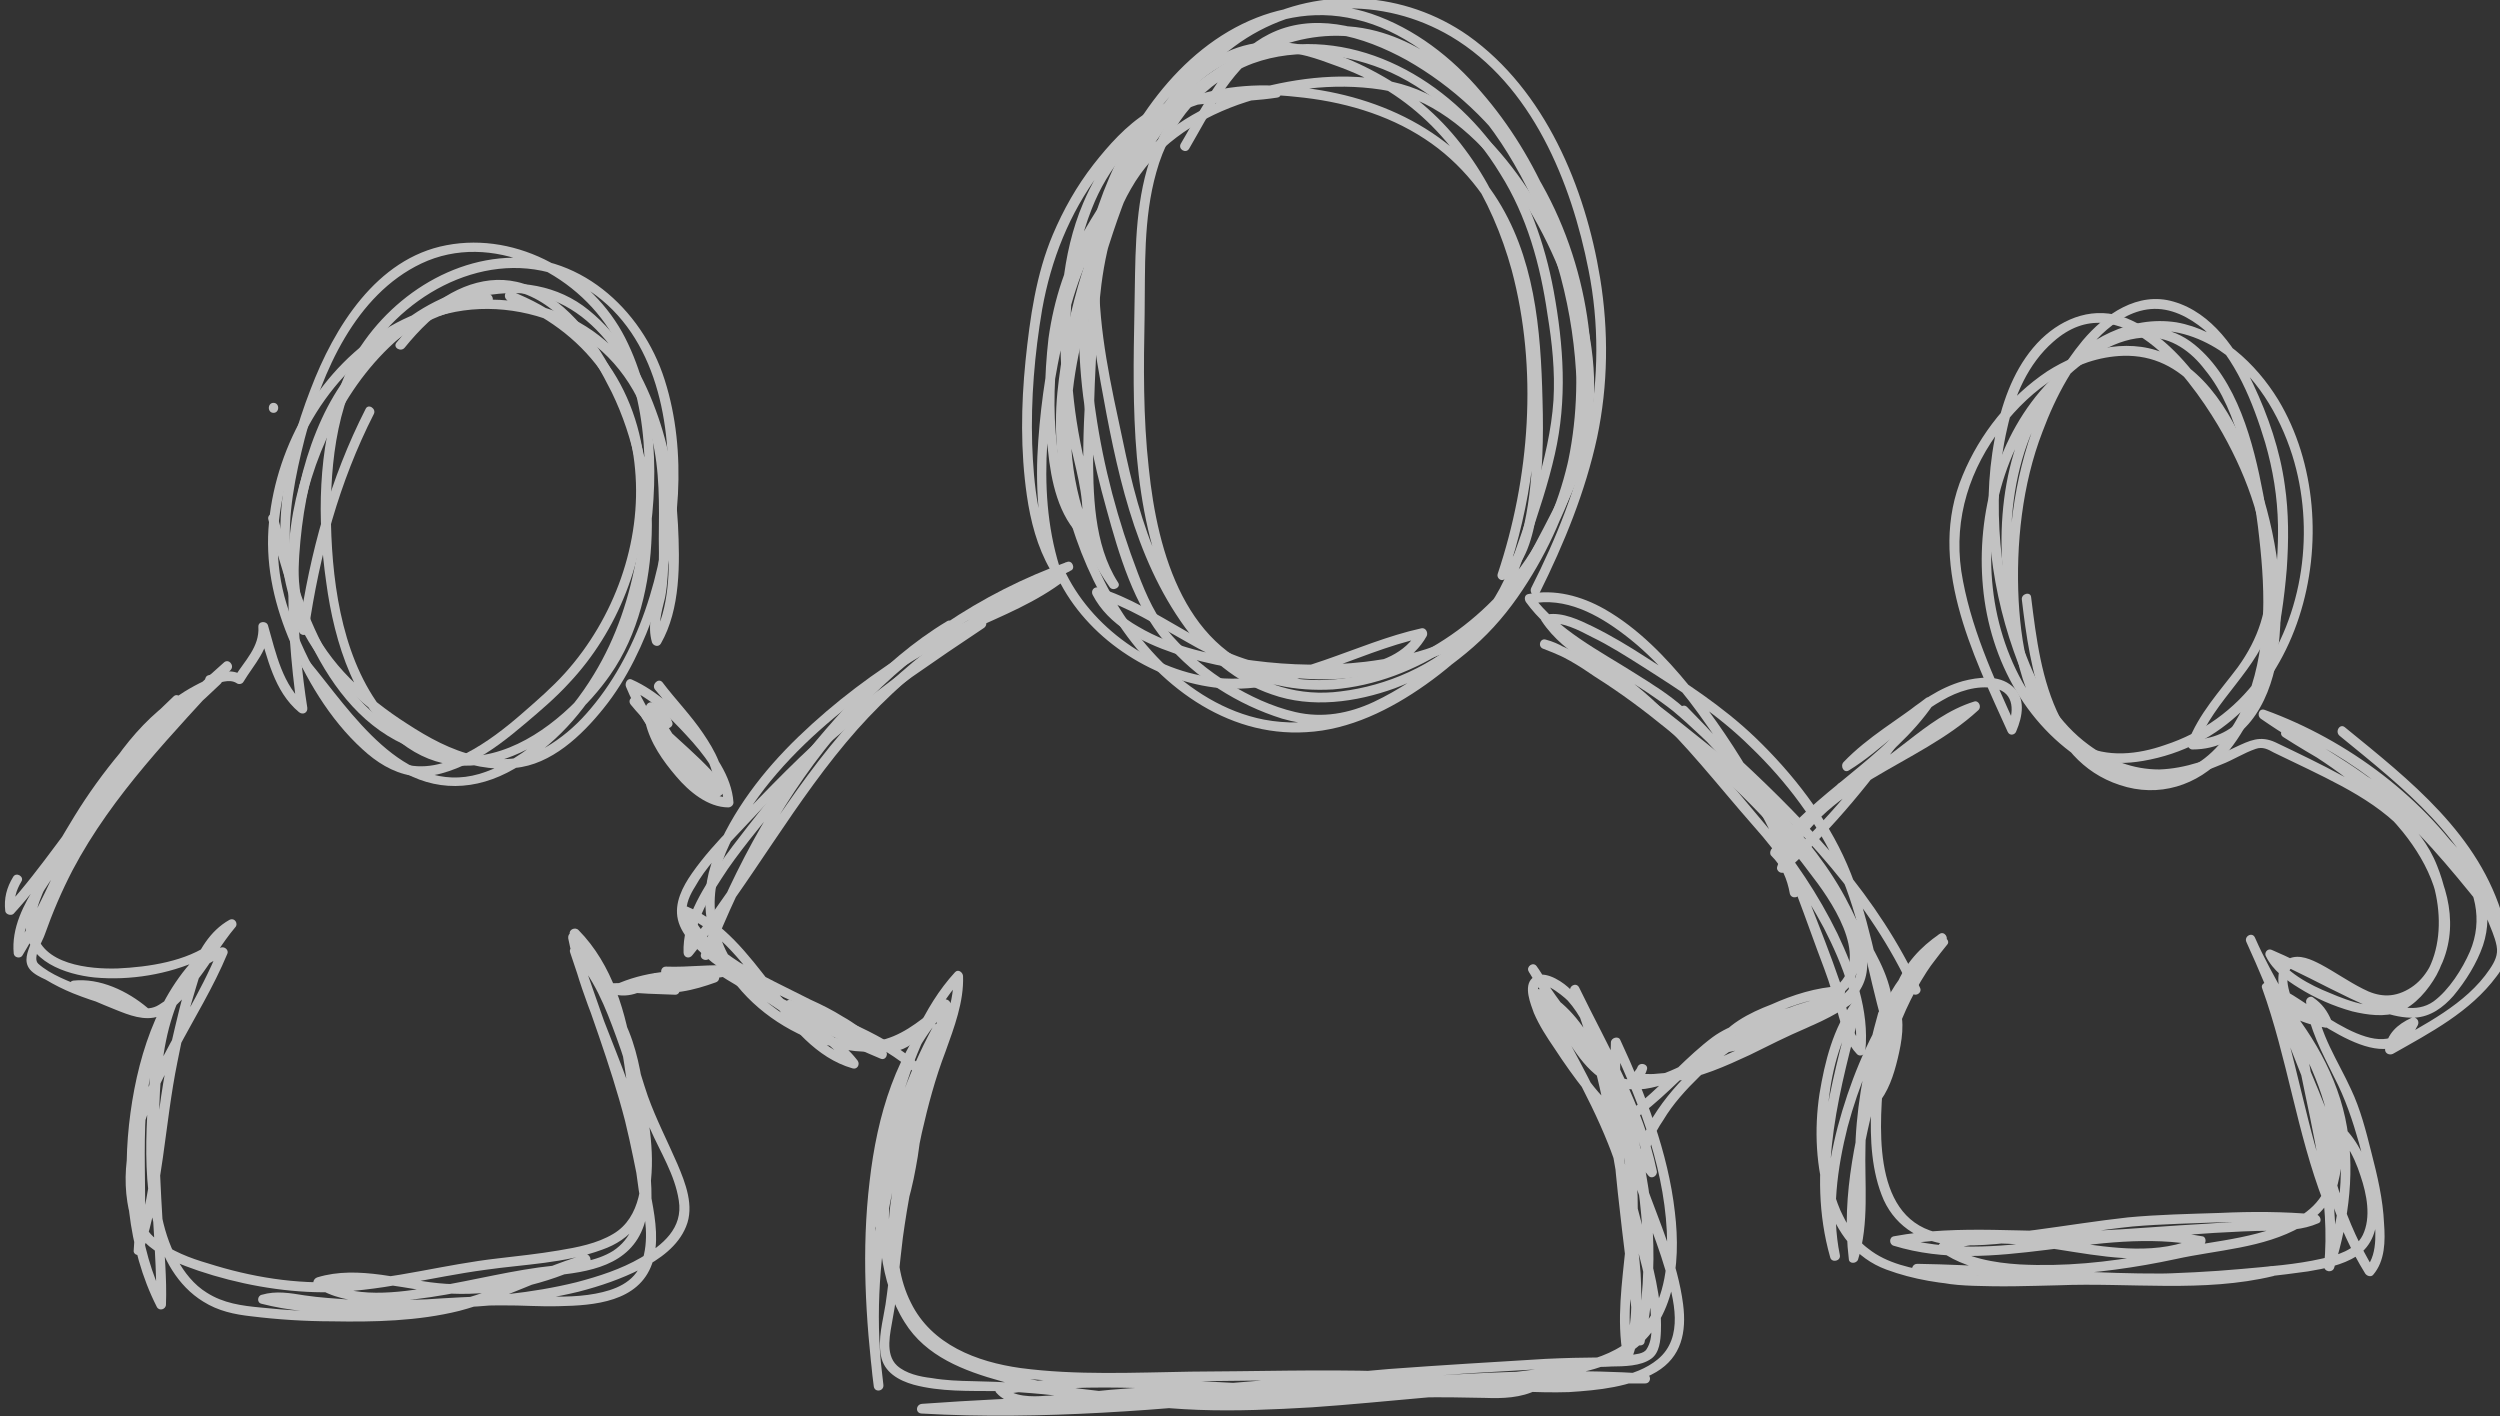 <?xml version="1.0" encoding="UTF-8" standalone="no"?>
<svg
   xmlns:dc="http://purl.org/dc/elements/1.1/"
   xmlns:cc="http://creativecommons.org/ns#"
   xmlns:rdf="http://www.w3.org/1999/02/22-rdf-syntax-ns#"
   xmlns:svg="http://www.w3.org/2000/svg"
   xmlns="http://www.w3.org/2000/svg"
   id="svg2333"
   version="1.1"
   viewBox="0 0 47.448 26.884"
   height="26.884mm"
   width="47.448mm">
  <rect x="0" y="0" width="47.448" height="26.884" fill="#333333" stroke="none"/>
  <defs
     id="defs2327">
    <clipPath
       id="clipPath28"
       clipPathUnits="userSpaceOnUse">
      <path
         id="path26"
         d="M 415.122,140.668 H 549.621 V 64.461 H 415.122 Z" />
    </clipPath>
  </defs>
  <g
     transform="translate(-65.478,-97.594)"
     id="layer1">
    <g
       id="g22"
       transform="matrix(0.353,0,0,-0.353,-80.967,147.218)">
      <g
         id="g24" />
      <g
         id="g108">
        <g
           style="opacity:0.7"
           id="g106"
           clip-path="url(#clipPath28)">
          <g
             id="g32"
             transform="translate(497.622,108.673)">
            <path
               id="path30"
               style="fill:#ffffff;fill-opacity:1;fill-rule:nonzero;stroke:none"
               d="m 0,0 c 1.337,2.692 2.477,5.473 3.108,8.396 0.591,2.809 0.623,5.716 0.16,8.556 -0.795,4.867 -2.956,10.1 -7.096,13.039 -3.399,2.381 -7.929,2.684 -11.56,0.676 -3.424,-1.862 -5.749,-5.311 -7.369,-8.725 -1.661,-3.501 -2.764,-7.323 -3.155,-11.138 -0.413,-4.2 0.827,-8.618 3.1,-12.168 2.234,-3.5 5.929,-6.366 10.282,-6.097 2.323,0.122 4.532,1.218 6.417,2.554 2.049,1.444 3.819,3.297 5.264,5.314 5.597,7.831 3.839,19.526 -2.275,26.551 -1.573,1.864 -3.588,3.418 -5.905,4.207 -2.028,0.689 -4.209,0.558 -6.167,-0.21 -4.235,-1.661 -7.097,-6.002 -8.515,-10.121 -1.784,-5.242 -1.032,-11.063 0.436,-16.293 0.676,-2.463 1.468,-5.183 3.152,-7.16 1.629,-1.934 3.913,-3.369 6.289,-4.114 1.232,-0.355 2.437,-0.443 3.694,-0.1 1.343,0.34 2.587,1.076 3.766,1.826 1.122,0.776 2.224,1.547 3.2,2.47 0.995,0.933 1.834,2.014 2.562,3.173 1.313,2.071 2.335,4.475 2.803,6.866 0.371,1.73 0.408,3.511 0.245,5.224 -0.362,3.829 -1.55,7.619 -3.506,10.927 -1.727,2.903 -4.275,5.668 -7.681,6.58 -4.046,1.074 -7.847,-1.17 -10.831,-3.718 -2.08,-1.729 -3.767,-3.861 -4.323,-6.548 -0.601,-2.848 -0.189,-5.806 0.315,-8.604 0.825,-4.579 1.767,-9.384 4.551,-13.206 1.166,-1.597 2.741,-2.94 4.646,-3.586 2.139,-0.764 4.537,-0.426 6.618,0.326 2.256,0.844 4.257,2.28 5.606,4.278 0.784,1.134 1.174,2.422 1.621,3.692 0.513,1.507 1.027,3.046 1.38,4.611 0.671,2.945 0.475,5.836 -0.061,8.779 -0.474,2.57 -1.368,5.074 -2.845,7.25 -2.738,4.065 -7.74,6.985 -12.731,5.737 -2.447,-0.636 -4.508,-2.392 -5.609,-4.646 -1.133,-2.315 -1.277,-4.905 -1.324,-7.407 -0.061,-5.178 -0.417,-10.644 1.221,-15.618 0.718,-2.129 1.927,-4.088 3.782,-5.365 1.639,-1.125 3.66,-1.486 5.64,-1.371 4.529,0.363 8.671,3.373 11.081,7.079 2.846,4.418 3.45,9.836 2.202,14.877 -1.321,5.339 -4.626,9.953 -9.507,12.584 -2.201,1.151 -4.901,1.865 -7.216,0.692 -1.938,-0.967 -3.099,-3.039 -4.146,-4.847 -0.193,-0.354 -0.396,-0.694 -0.599,-1.047 -0.163,-0.289 0.273,-0.553 0.446,-0.27 1.106,1.894 2.139,4.084 4.002,5.359 2.362,1.67 5.405,0.672 7.705,-0.593 2.467,-1.4 4.633,-3.414 6.196,-5.825 C 0.57,20.527 1.478,17.87 2.016,15.208 3.026,9.99 1.576,4.266 -1.938,0.259 c -2.84,-3.248 -7.559,-5.671 -11.952,-4.703 -5.128,1.156 -6.642,6.616 -7.109,11.181 -0.306,2.748 -0.279,5.476 -0.223,8.24 0.038,2.54 -0.082,5.168 0.63,7.674 0.727,2.658 2.597,4.865 5.19,5.845 2.419,0.879 5.104,0.536 7.414,-0.486 2.485,-1.139 4.473,-3.129 5.879,-5.439 1.444,-2.287 2.163,-4.909 2.547,-7.575 0.249,-1.52 0.411,-3.037 0.323,-4.599 C 0.651,8.768 0.269,7.162 -0.199,5.587 -0.653,4.112 -1.158,2.572 -1.726,1.125 c -0.472,-1.199 -1.235,-2.273 -2.143,-3.199 -1.797,-1.79 -4.329,-2.898 -6.82,-3.195 -2.16,-0.29 -4.274,0.347 -5.982,1.708 -1.708,1.324 -2.862,3.235 -3.75,5.182 -0.956,2.112 -1.517,4.377 -1.983,6.633 -0.623,2.903 -1.293,5.85 -1.266,8.849 0.017,1.461 0.223,2.904 0.741,4.305 0.458,1.314 1.356,2.472 2.344,3.462 1.692,1.78 3.873,3.413 6.181,4.377 1.633,0.709 3.456,0.931 5.21,0.547 3.505,-0.778 6.122,-3.736 7.827,-6.685 C 0.598,19.742 1.734,15.836 1.97,11.954 2.22,7.473 0.633,2.941 -2.141,-0.599 -2.991,-1.722 -4.033,-2.633 -5.166,-3.47 -6.351,-4.366 -7.561,-5.2 -8.904,-5.834 c -1.326,-0.62 -2.752,-0.885 -4.213,-0.545 -1.272,0.295 -2.458,0.861 -3.545,1.521 -1.143,0.697 -2.193,1.579 -3.078,2.571 -0.865,1.002 -1.383,2.157 -1.85,3.391 -1.064,2.783 -1.847,5.706 -2.269,8.677 -0.427,2.81 -0.537,5.741 0.015,8.534 0.489,2.386 1.411,4.662 2.723,6.708 2.423,3.777 6.581,6.962 11.243,5.841 2.488,-0.573 4.619,-2.287 6.29,-4.145 1.632,-1.83 2.882,-3.982 3.803,-6.283 C 2.05,15.887 2.583,10.582 1.226,5.8 0.589,3.519 -0.61,1.459 -2.104,-0.386 c -1.617,-2.031 -3.623,-3.828 -5.893,-5.083 -2.079,-1.181 -4.401,-1.769 -6.798,-1.318 -2.104,0.406 -3.979,1.594 -5.482,3.081 -3.107,3.101 -4.912,7.658 -5.159,12.016 -0.1,1.89 0.162,3.762 0.563,5.595 0.405,1.968 0.962,3.89 1.697,5.749 1.45,3.676 3.574,7.365 6.791,9.763 3.422,2.537 7.971,2.689 11.634,0.528 4.352,-2.586 6.473,-7.845 7.398,-12.57 0.568,-2.845 0.543,-5.784 0,-8.63 C 2.062,5.797 0.909,2.946 -0.436,0.297 -0.58,-0.034 -0.152,-0.283 0,0" />
          </g>
          <g
             id="g36"
             transform="translate(453.048,89.135)">
            <path
               id="path34"
               style="fill:#ffffff;fill-opacity:1;fill-rule:nonzero;stroke:none"
               d="m 0,0 c 1.775,4.511 4.076,8.853 7.293,12.515 3.256,3.722 7.372,6.539 12.016,8.199 -0.041,0.158 -0.11,0.35 -0.181,0.505 C 14.863,18.984 10.904,16.324 7.662,12.743 4.218,8.942 1.797,4.349 -1.389,0.352 c 0.155,-0.048 0.32,-0.098 0.493,-0.157 -0.094,1.659 0.977,3.229 1.847,4.541 0.955,1.375 2.063,2.646 3.086,3.971 2.542,3.279 5.351,6.713 8.939,8.87 0.301,0.165 0.043,0.63 -0.24,0.47 C 9.11,15.874 6.271,12.411 3.688,9.139 2.579,7.702 1.444,6.343 0.43,4.884 -0.48,3.54 -1.502,1.905 -1.437,0.216 c 0.018,-0.267 0.315,-0.349 0.48,-0.122 3.168,3.882 5.532,8.369 8.856,12.123 3.215,3.61 7.222,6.297 11.479,8.546 0.268,0.094 0.097,0.571 -0.192,0.468 C 14.504,19.554 10.35,16.729 7.018,13.015 3.748,9.336 1.361,4.905 -0.449,0.316 -0.451,0.274 -0.491,0.204 -0.493,0.171 -0.619,-0.152 -0.126,-0.313 0,0" />
          </g>
          <g
             id="g40"
             transform="translate(518.089,87.472)">
            <path
               id="path38"
               style="fill:#ffffff;fill-opacity:1;fill-rule:nonzero;stroke:none"
               d="m 0,0 c -2.231,4.855 -5.852,8.722 -9.699,12.292 -0.974,0.93 -1.947,1.836 -2.949,2.72 -0.818,0.738 -1.757,1.32 -2.695,1.906 -1.903,1.207 -4.104,2.307 -5.489,4.174 -0.024,-0.156 -0.059,-0.307 -0.111,-0.447 1.867,0.38 3.609,-0.564 5.059,-1.673 1.747,-1.325 3.21,-3.109 4.446,-4.895 1.174,-1.636 2.193,-3.351 3.106,-5.12 1.302,-2.534 2.168,-5.27 3.181,-7.932 0.32,-0.848 0.555,-1.678 0.787,-2.581 0.21,-0.73 0.44,-1.452 0.979,-2.018 0.156,-0.154 0.427,-0.045 0.445,0.183 0.223,2.162 -0.579,4.356 -1.495,6.29 -1.024,2.096 -2.346,4.076 -3.849,5.829 -1.765,2.09 -3.491,4.231 -5.471,6.164 -0.925,0.927 -1.94,1.754 -3.034,2.479 -1.122,0.751 -2.322,1.437 -3.088,2.549 -0.042,-0.103 -0.123,-0.219 -0.175,-0.355 0.784,0.157 1.726,-0.353 2.406,-0.707 0.943,-0.454 1.862,-1.044 2.735,-1.595 2.06,-1.313 4.056,-2.589 5.788,-4.304 1.936,-1.859 3.638,-4.108 4.733,-6.583 1.176,-2.614 1.562,-5.514 2.361,-8.276 0.075,-0.269 0.476,-0.222 0.524,0.046 0.22,1.561 -0.45,2.945 -1.189,4.26 -0.874,1.521 -1.855,3.017 -2.875,4.443 -2.086,2.915 -4.416,5.682 -6.943,8.233 -0.229,0.251 -0.594,-0.11 -0.366,-0.347 2.343,-2.412 4.537,-4.999 6.554,-7.721 1.004,-1.377 1.911,-2.794 2.797,-4.257 0.851,-1.367 1.735,-2.889 1.5,-4.591 0.173,0.036 0.335,0.045 0.487,0.063 -0.807,2.8 -1.211,5.701 -2.384,8.41 -1.102,2.546 -2.916,4.876 -4.933,6.814 -1.789,1.711 -3.794,2.989 -5.865,4.307 -0.937,0.605 -1.866,1.168 -2.883,1.667 -0.701,0.34 -1.607,0.777 -2.428,0.646 -0.029,0.002 -0.075,0.003 -0.153,0.006 -0.143,-0.047 -0.256,-0.242 -0.156,-0.364 0.639,-0.966 1.517,-1.635 2.436,-2.235 1.14,-0.751 2.233,-1.514 3.244,-2.451 2.076,-1.912 3.816,-4.181 5.666,-6.285 1.497,-1.667 2.766,-3.554 3.823,-5.527 1.019,-1.987 1.94,-4.297 1.701,-6.588 0.155,0.051 0.298,0.107 0.462,0.173 -0.849,0.901 -0.929,2.325 -1.286,3.469 -0.514,1.501 -1.113,3.011 -1.703,4.512 -0.785,2.111 -1.669,4.163 -2.792,6.125 -1.052,1.851 -2.249,3.644 -3.595,5.295 -1.281,1.574 -2.78,3.133 -4.586,4.16 -1.237,0.698 -2.658,1.087 -4.085,0.804 -0.22,-0.039 -0.229,-0.281 -0.13,-0.433 1.283,-1.773 3.342,-2.885 5.164,-3.99 0.957,-0.597 1.866,-1.173 2.752,-1.871 1.004,-0.84 1.966,-1.804 2.921,-2.704 C -6.445,8.568 -2.686,4.668 -0.465,-0.22 -0.324,-0.548 0.15,-0.295 0,0" />
          </g>
          <g
             id="g44"
             transform="translate(458.241,85.324)">
            <path
               id="path42"
               style="fill:#ffffff;fill-opacity:1;fill-rule:nonzero;stroke:none"
               d="M 0,0 C -0.926,1.798 -2.83,2.586 -4.592,3.398 -4.862,3.522 -5.045,3.083 -4.823,2.918 -2.073,1.1 1.09,0.03 3.889,-1.639 3.979,-1.484 4.062,-1.325 4.124,-1.152 2.401,-0.46 0.731,0.367 -0.777,1.454 -0.854,1.296 -0.918,1.113 -0.999,0.983 1.361,0.167 3.922,-0.751 5.815,-2.442 6.082,-2.68 6.457,-2.318 6.199,-2.1 4.23,-0.344 1.616,0.629 -0.848,1.481 -1.143,1.573 -1.306,1.181 -1.069,1.015 0.495,-0.104 2.204,-0.933 3.972,-1.67 4.253,-1.779 4.439,-1.369 4.171,-1.192 1.372,0.447 -1.767,1.554 -4.536,3.358 -4.599,3.204 -4.662,3.03 -4.753,2.887 -3.138,2.128 -1.325,1.414 -0.471,-0.244 -0.311,-0.545 0.154,-0.319 0,0" />
          </g>
          <g
             id="g48"
             transform="translate(464.401,83.686)">
            <path
               id="path46"
               style="fill:#ffffff;fill-opacity:1;fill-rule:nonzero;stroke:none"
               d="m 0,0 c -0.317,-1.608 -0.406,-3.226 -0.658,-4.847 -0.24,-1.611 -0.556,-3.437 -1.604,-4.748 0.171,-0.021 0.322,-0.054 0.482,-0.075 -0.683,2.316 -0.011,5.032 0.653,7.274 0.676,2.299 1.646,4.834 3.272,6.617 C 2.014,4.296 1.854,4.369 1.733,4.44 1.749,3.09 1.243,1.755 0.778,0.498 0.29,-0.866 -0.104,-2.22 -0.423,-3.672 c -0.356,-1.644 -0.685,-3.286 -0.955,-4.925 -0.219,-1.541 -0.326,-3.119 -0.555,-4.65 -0.137,-0.884 -0.42,-1.829 -0.246,-2.747 0.158,-0.9 0.967,-1.339 1.758,-1.563 1.44,-0.386 2.982,-0.331 4.463,-0.343 1.651,-0.062 3.29,-0.228 4.954,-0.452 1.948,-0.239 3.888,-0.483 5.871,-0.557 2.051,-0.077 4.098,0.017 6.136,0.136 3.993,0.272 7.976,0.798 11.999,0.885 -0.05,0.178 -0.083,0.341 -0.134,0.485 -0.93,-0.445 -2.027,-0.342 -3.034,-0.305 -1.216,0.013 -2.424,-0.008 -3.649,-0.005 -2.528,0.019 -5.093,0.034 -7.597,0.171 -4.812,0.188 -9.65,0.689 -14.391,-0.036 -0.23,-0.034 -0.287,-0.318 -0.159,-0.426 0.566,-0.635 1.553,-0.672 2.359,-0.702 1.028,0.019 2.07,0.165 3.109,0.269 1.48,0.172 3.001,0.177 4.515,0.272 1.686,0.113 3.412,0.233 5.119,0.383 3.432,0.285 6.846,0.604 10.276,0.837 1.715,0.106 3.448,0.188 5.154,0.31 0.858,0.053 1.701,0.003 2.539,0.057 0.647,0.009 1.569,0.008 2.136,0.424 0.44,0.315 0.493,0.984 0.512,1.482 0.066,1.776 -0.456,3.577 -0.897,5.261 -0.499,1.89 -0.953,3.747 -1.701,5.553 -1.054,2.577 -2.514,4.955 -3.762,7.444 -0.127,-0.128 -0.246,-0.232 -0.364,-0.357 1.335,-0.63 2.21,-1.908 2.885,-3.167 0.755,-1.416 1.25,-2.904 1.648,-4.435 0.49,-1.899 0.477,-3.776 0.299,-5.719 -0.198,-2.002 -0.5,-3.971 -0.145,-5.933 0.046,-0.274 0.398,-0.258 0.512,-0.02 0.509,1.411 0.51,2.975 0.433,4.475 -0.12,1.587 -0.385,3.141 -0.648,4.738 -0.625,3.635 -1.261,7.218 -2.663,10.64 -0.155,-0.089 -0.3,-0.151 -0.464,-0.24 1.516,-3.155 3.413,-6.309 4.138,-9.773 0.136,0.075 0.29,0.145 0.465,0.239 -0.721,0.787 -0.099,1.914 0.394,2.638 0.517,0.869 1.22,1.636 1.961,2.359 2.108,1.992 5.12,3.724 8.09,3.874 C 49.887,3.063 49.855,3.24 49.814,3.413 47.795,1.997 45.177,1.139 42.758,0.75 c 0.08,-0.155 0.18,-0.263 0.289,-0.4 0.523,1.02 1.752,1.587 2.766,2.048 1.092,0.478 2.353,0.892 3.572,0.936 -0.062,0.163 -0.14,0.328 -0.182,0.491 C 47.69,2.514 45.654,1.963 43.838,1.143 42.224,0.419 40.756,-0.69 39.03,-1.092 c -3.289,-0.746 -4.532,4.1 -5.961,6.045 -0.19,0.245 -0.562,-0.031 -0.428,-0.283 1.578,-2.749 4.014,-4.95 5.068,-8.017 0.625,-1.843 0.911,-3.845 1.047,-5.803 0.144,-1.988 0.041,-4.003 -0.394,-5.968 0.2,-0.008 0.361,-0.014 0.522,-0.02 -0.542,5.309 -1.523,10.616 -1.283,15.967 -0.155,-0.042 -0.317,-0.073 -0.48,-0.11 1.558,-3.299 2.95,-6.991 2.973,-10.708 0.023,-1.636 -0.318,-3.387 -1.468,-4.65 -1.527,-1.729 -4.005,-1.874 -6.115,-2.161 -10.79,-1.345 -21.66,-1.004 -32.477,-1.786 -0.343,-0.025 -0.381,-0.51 -0.019,-0.522 12.992,-0.753 25.884,2.408 38.876,1.618 0.005,0.161 0.012,0.345 0.019,0.535 -6.282,-0.011 -12.569,-0.878 -18.864,-1.217 -3.15,-0.157 -6.325,-0.153 -9.45,0.135 -1.582,0.136 -3.169,0.429 -4.705,0.776 -1.338,0.296 -2.664,0.665 -3.897,1.242 -1.036,0.501 -1.969,1.253 -2.549,2.264 -0.814,1.332 -1.065,2.99 -1.179,4.529 -0.174,3.738 1.086,7.416 2.803,10.664 -0.121,0.071 -0.307,0.145 -0.446,0.245 -2.444,-6.115 -4.08,-12.754 -3.186,-19.335 0.053,-0.345 0.56,-0.259 0.516,0.09 -0.421,3.47 -0.621,6.98 -0.272,10.468 0.367,3.48 1.286,7.204 3.806,9.789 -0.148,0.087 -0.278,0.172 -0.436,0.269 -0.764,-3.92 -2.49,-7.623 -2.804,-11.67 -0.135,-1.819 0.067,-3.785 1.102,-5.359 1.286,-1.94 3.603,-2.749 5.796,-3.097 1.407,-0.214 2.823,-0.225 4.267,-0.231 1.607,-0.013 3.211,-0.026 4.828,0.014 3.461,0.026 6.925,0.125 10.39,0.024 3.408,-0.089 6.76,-0.709 10.184,-0.601 1.582,0.102 3.299,0.266 4.699,1.084 1.35,0.805 1.629,2.139 1.437,3.639 -0.286,2.234 -1.268,4.409 -2.026,6.524 -0.599,1.762 -0.94,3.579 -1.502,5.326 -0.542,1.778 -1.22,3.971 -2.675,5.214 -0.441,0.391 -1.39,0.959 -1.901,0.475 -0.502,-0.438 -0.082,-1.418 0.081,-1.88 0.298,-0.691 0.692,-1.291 1.107,-1.9 0.512,-0.784 1.063,-1.566 1.654,-2.31 0.472,-0.569 1.035,-1.279 1.736,-1.605 0.522,-0.224 0.916,0.104 1.326,0.407 1.37,1.061 2.55,2.38 3.915,3.536 0.874,0.752 2.122,1.066 3.227,1.385 1.153,0.361 2.401,0.69 3.425,1.388 2.059,1.405 0.736,4.163 -0.297,5.752 -1.848,2.934 -4.454,5.427 -7.04,7.701 -2.273,1.966 -4.699,3.963 -7.414,5.306 -0.306,0.178 -0.634,0.317 -0.982,0.411 -0.328,0.117 -0.471,-0.382 -0.151,-0.488 2.755,-1.026 5.176,-2.879 7.445,-4.713 1.81,-1.412 3.581,-2.858 5.125,-4.521 1.495,-1.691 2.92,-3.506 3.793,-5.56 C 50.154,6.365 50.47,5.408 50.265,4.514 50.047,3.5 48.872,2.859 48.02,2.42 47.446,2.109 46.82,1.862 46.191,1.582 45.438,1.268 44.729,0.848 43.955,0.492 c -0.948,-0.45 -1.914,-0.846 -2.949,-1.097 -0.48,-0.111 -0.958,-0.207 -1.462,-0.231 -0.231,-0.029 -0.448,-0.02 -0.657,-0.013 -0.061,-0.102 -0.062,-0.117 -10e-4,-0.038 0.051,0.075 0.081,0.145 0.114,0.262 0.116,0.305 -0.401,0.457 -0.509,0.129 -0.053,-0.142 -0.197,-0.221 -0.205,-0.411 -0.035,-0.155 0.177,-0.349 0.279,-0.409 0.186,-0.136 0.558,-0.06 0.805,-0.069 0.362,0.025 0.726,0.069 1.079,0.131 1.425,0.212 2.787,0.822 4.083,1.425 1.018,0.504 1.995,0.998 3.039,1.444 0.919,0.412 1.897,0.903 2.6,1.681 1.307,1.376 0.464,3.498 -0.308,4.963 -0.972,1.946 -2.408,3.701 -3.889,5.277 -1.544,1.651 -3.317,3.032 -5.071,4.434 -2.232,1.79 -4.61,3.528 -7.319,4.527 -0.044,-0.16 -0.098,-0.319 -0.151,-0.488 0.996,-0.322 1.933,-0.914 2.795,-1.512 1.374,-0.864 2.668,-1.834 3.904,-2.845 2.775,-2.276 5.475,-4.776 7.609,-7.67 C 48.83,8.587 51.052,5.477 49.205,3.878 48.331,3.122 46.989,2.835 45.932,2.499 44.778,2.166 43.501,1.83 42.544,1.134 41.175,0.11 40.032,-1.225 38.747,-2.308 c -0.245,-0.209 -0.5,-0.398 -0.772,-0.564 -0.213,-0.131 -0.371,-0.001 -0.567,0.125 -0.751,0.484 -1.337,1.31 -1.872,2.015 -0.497,0.698 -0.964,1.399 -1.44,2.134 -0.404,0.648 -0.815,1.357 -0.938,2.132 -0.151,1.022 1.324,-0.165 1.59,-0.44 0.676,-0.747 1.086,-1.709 1.481,-2.613 0.755,-1.88 1.243,-3.834 1.731,-5.8 0.51,-2.095 1.453,-4.056 2.051,-6.118 0.446,-1.531 1.006,-3.577 -0.426,-4.758 -1.226,-1.01 -3.141,-1.143 -4.645,-1.2 -1.866,-0.106 -3.762,0.022 -5.638,0.183 -1.488,0.137 -2.972,0.339 -4.453,0.38 -3.456,0.102 -6.919,-0.011 -10.379,-0.023 -3.025,-0.048 -6.148,-0.204 -9.146,0.194 -2.354,0.331 -4.771,1.249 -5.885,3.5 -1.257,2.475 -0.656,5.589 -0.045,8.146 0.63,2.638 1.627,5.162 2.183,7.823 C 1.614,3.053 1.33,3.291 1.122,3.071 -1.37,0.475 -2.39,-3.137 -2.787,-6.619 c -0.441,-3.672 -0.22,-7.405 0.224,-11.033 0.171,0.021 0.363,0.066 0.516,0.09 -0.887,6.505 0.765,13.053 3.157,19.065 0.133,0.267 -0.334,0.469 -0.466,0.236 -1.419,-2.641 -2.438,-5.454 -2.796,-8.411 -0.3,-2.441 -0.116,-5.37 1.249,-7.531 1.137,-1.839 3.199,-2.614 5.184,-3.164 2.97,-0.891 6.016,-1.262 9.089,-1.415 8.561,-0.349 17.006,1.331 25.521,1.292 0.36,-0.014 0.379,0.494 0.019,0.535 -12.991,0.797 -25.884,-2.39 -38.876,-1.631 -0.007,-0.166 -0.013,-0.365 -0.019,-0.522 6.727,0.47 13.478,0.546 20.227,0.843 3.323,0.146 6.649,0.369 9.987,0.701 1.641,0.166 3.274,0.365 4.917,0.613 0.948,0.159 1.863,0.468 2.678,0.945 2.665,1.601 3.026,4.891 2.685,7.721 -0.364,3.212 -1.577,6.342 -2.941,9.272 -0.105,0.223 -0.49,0.109 -0.5,-0.137 -0.219,-5.381 0.776,-10.754 1.289,-16.096 0.029,-0.259 0.484,-0.275 0.522,-0.021 0.819,3.857 0.569,8.096 -0.628,11.9 -0.984,3.174 -3.512,5.463 -5.155,8.266 -0.136,-0.075 -0.264,-0.194 -0.429,-0.283 1.647,-2.215 2.655,-6.738 6.237,-6.268 1.797,0.256 3.401,1.474 4.997,2.245 1.909,0.936 4.036,1.408 5.686,2.829 0.167,0.137 0.036,0.469 -0.183,0.448 C 48.118,3.81 46.849,3.405 45.688,2.884 44.541,2.446 43.187,1.779 42.583,0.643 c -0.095,-0.235 0.069,-0.44 0.298,-0.411 1.292,0.209 2.541,0.589 3.755,1.024 1.195,0.439 2.392,0.97 3.408,1.692 0.195,0.141 0.209,0.491 -0.085,0.488 -3.201,-0.165 -6.366,-1.971 -8.615,-4.148 -0.867,-0.833 -1.655,-1.792 -2.245,-2.849 -0.432,-0.886 -0.73,-1.978 -0.018,-2.751 0.172,-0.224 0.503,-0.018 0.456,0.24 -0.715,3.496 -2.63,6.68 -4.183,9.88 -0.16,0.296 -0.577,0.064 -0.464,-0.24 1.367,-3.349 1.966,-6.883 2.567,-10.379 0.266,-1.526 0.522,-3.047 0.645,-4.582 0.125,-1.492 0.131,-3.074 -0.377,-4.501 0.161,-0.005 0.323,-0.011 0.512,-0.019 -0.379,2.087 0.008,4.267 0.209,6.347 0.158,1.932 0.047,3.78 -0.463,5.667 -0.398,1.545 -0.951,3.039 -1.714,4.446 -0.704,1.275 -1.626,2.513 -2.971,3.139 -0.226,0.097 -0.479,-0.092 -0.375,-0.362 1.327,-2.644 2.895,-5.165 3.998,-7.933 0.757,-1.878 1.183,-3.942 1.65,-5.927 0.259,-0.955 0.459,-1.942 0.622,-2.95 0.042,-0.648 0.188,-1.562 -0.205,-2.16 -0.152,-0.26 -0.618,-0.272 -0.877,-0.319 -0.515,-0.085 -1.058,-0.107 -1.591,-0.126 -0.99,-0.006 -1.96,-0.03 -2.969,-0.078 -2.8,-0.171 -5.62,-0.337 -8.422,-0.545 -2.804,-0.236 -5.618,-0.535 -8.429,-0.749 -2.47,-0.173 -4.969,-0.183 -7.44,-0.457 -0.851,-0.116 -1.729,-0.215 -2.604,-0.235 -0.695,-0.055 -1.714,-0.069 -2.244,0.498 -0.043,-0.147 -0.077,-0.297 -0.14,-0.437 4.933,0.77 9.93,0.179 14.883,-0.007 2.516,-0.094 5.081,-0.128 7.656,-0.139 1.141,0.014 2.319,0.003 3.497,-0.027 0.929,-0.035 1.938,-0.006 2.801,0.437 0.241,0.091 0.18,0.497 -0.087,0.478 -6.811,-0.177 -13.57,-1.468 -20.372,-0.871 -1.686,0.144 -3.387,0.369 -5.063,0.561 -1.619,0.175 -3.203,0.262 -4.827,0.295 -0.74,0.013 -1.471,0.04 -2.228,0.169 -0.614,0.07 -1.369,0.236 -1.845,0.668 -0.671,0.623 -0.353,1.781 -0.229,2.546 0.271,1.424 0.355,2.89 0.543,4.341 0.261,1.882 0.616,3.741 1.019,5.626 0.34,1.485 0.717,2.915 1.276,4.377 0.457,1.281 0.993,2.667 0.94,4.061 -0.02,0.2 -0.261,0.381 -0.429,0.202 -1.724,-1.875 -2.704,-4.461 -3.432,-6.852 -0.704,-2.331 -1.371,-5.167 -0.663,-7.565 0.077,-0.23 0.332,-0.254 0.481,-0.103 1.009,1.307 1.339,3.019 1.608,4.601 0.263,1.716 0.367,3.442 0.695,5.125 C 0.566,0.165 0.069,0.345 0,0" />
          </g>
          <g
             id="g52"
             transform="translate(467.509,107.288)">
            <path
               id="path50"
               style="fill:#ffffff;fill-opacity:1;fill-rule:nonzero;stroke:none"
               d="m 0,0 c -2.523,-1.653 -4.975,-3.401 -7.288,-5.306 -2.184,-1.819 -4.078,-3.825 -6.022,-5.847 -0.777,-0.803 -1.505,-1.607 -2.128,-2.496 -0.517,-0.737 -0.973,-1.622 -0.764,-2.509 0.218,-0.93 1.111,-1.672 1.815,-2.274 0.827,-0.633 1.724,-1.195 2.555,-1.839 1.622,-1.249 3.636,-2.151 4.885,-3.818 0.109,0.143 0.2,0.282 0.282,0.426 -2.003,0.588 -3.282,2.457 -4.493,3.994 -1.261,1.625 -2.586,3.391 -4.538,4.214 -0.182,0.064 -0.409,-0.147 -0.33,-0.334 0.461,-1.286 1.524,-2.201 2.644,-2.96 1.337,-0.887 2.827,-1.556 4.275,-2.246 0.638,-0.338 1.253,-0.651 1.866,-1.044 0.649,-0.425 1.239,-0.898 1.992,-1.135 1.342,-0.426 2.395,1.041 3.234,1.87 0.256,0.218 -0.092,0.577 -0.346,0.383 -0.932,-0.768 -1.912,-1.544 -3.108,-1.755 -1.244,-0.234 -2.596,0.206 -3.727,0.714 -2.285,1.026 -4.335,3.014 -4.903,5.511 -0.598,2.65 1.002,5.3 2.542,7.328 1.747,2.248 3.955,4.104 6.271,5.762 1.513,1.05 3.088,1.994 4.788,2.748 1.769,0.807 3.583,1.529 5.13,2.725 -0.152,0.034 -0.283,0.054 -0.406,0.086 1.545,-3.175 4.958,-5.423 8.401,-5.87 4.002,-0.496 7.482,1.86 11.239,2.683 -0.081,0.127 -0.162,0.243 -0.271,0.381 -0.674,-1.254 -2.062,-1.744 -3.399,-1.926 -1.434,-0.232 -2.962,-0.16 -4.37,0.035 C 12.338,-2.007 9.72,0.667 6.402,1.699 6.168,1.765 5.987,1.529 6.095,1.311 c 0.849,-1.653 2.669,-2.557 4.348,-3.132 1.999,-0.694 4.116,-1.015 6.232,-1.118 2.115,-0.103 4.249,0.026 6.329,0.499 1.208,0.259 2.402,0.685 3.425,1.355 1.011,0.604 1.796,1.51 2.459,2.459 0.773,1.117 1.435,2.322 2.041,3.521 0.615,1.199 1.222,2.407 1.603,3.723 0.81,2.812 0.658,5.887 -0.226,8.657 -0.819,2.506 -2.076,4.967 -3.671,7.033 -1.523,1.981 -3.527,3.796 -5.953,4.466 -2.418,0.666 -5.078,0.423 -7.45,-0.176 C 12.901,28.015 10.627,26.931 8.974,25.149 5.686,21.633 5.859,16.374 5.69,11.867 5.597,10.107 5.53,8.342 5.684,6.573 5.811,4.915 6.087,3.155 7.004,1.733 7.168,1.812 7.333,1.906 7.459,1.978 5.736,4.451 4.902,7.291 4.919,10.289 c -0.014,2.661 0.662,5.25 1.422,7.764 1.087,3.623 2.299,7.565 4.949,10.331 1.257,1.316 2.885,2.164 4.737,2.122 1.064,0.003 2.124,-0.364 3.109,-0.734 0.994,-0.356 1.994,-0.793 2.865,-1.385 3.445,-2.163 5.572,-5.792 6.626,-9.62 C 30.043,13.458 29.606,7.61 27.872,2.43 27.808,2.232 28.036,2.005 28.231,2.141 c 1.178,0.729 1.544,2.379 1.754,3.665 0.311,1.955 0.358,3.987 0.299,5.956 -0.094,3.843 -0.412,7.786 -2.598,11.065 -2.628,3.939 -7.266,5.719 -11.87,5.862 C 13.747,28.767 11.614,28.387 9.779,27.366 7.816,26.237 6.446,24.408 5.59,22.377 4.402,19.594 4.256,16.435 4.41,13.459 4.49,12.021 4.654,10.565 4.953,9.167 5.287,7.695 5.761,6.123 5.448,4.615 5.582,4.643 5.745,4.693 5.89,4.73 4.687,5.86 4.377,7.743 4.179,9.314 c -0.231,1.938 -0.148,3.926 0.116,5.87 0.26,2.114 0.987,4.031 2.063,5.877 1.33,2.254 3.021,4.258 4.371,6.513 0.171,0.282 -0.257,0.541 -0.438,0.268 C 7.762,24.235 5.308,20.644 4.241,16.307 3.685,14.108 3.333,11.851 3.173,9.604 3.001,7.301 3.141,4.924 3.799,2.709 3.962,2.75 4.128,2.844 4.291,2.895 3.147,4.848 2.923,7.247 2.844,9.431 c -0.073,2.397 0.134,4.851 0.537,7.222 0.479,2.681 1.457,5.144 3.088,7.345 0.871,1.17 1.902,2.319 3.202,3.03 1.058,0.56 2.269,0.704 3.412,0.746 0.991,0.079 1.962,0.118 2.928,0.267 0.352,0.039 0.211,0.563 -0.133,0.518 C 13.594,28.212 11.134,28.532 9.054,27.266 7.904,26.553 6.952,25.481 6.134,24.438 5.234,23.278 4.522,22.013 3.959,20.686 3.053,18.547 2.726,16.193 2.488,13.901 2.246,11.502 2.212,9.056 2.559,6.647 2.755,5.286 3.111,3.885 3.825,2.65 3.978,2.407 4.41,2.534 4.308,2.837 c -1.314,4.278 -0.565,9.051 0.44,13.304 1.018,4.31 3.499,7.857 5.981,11.433 -0.141,0.081 -0.289,0.186 -0.438,0.268 C 8.854,25.529 7.123,23.427 5.741,21.046 4.662,19.171 4.02,17.228 3.722,15.101 3.495,13.104 3.457,11.071 3.695,9.07 3.861,7.439 4.246,5.52 5.515,4.355 5.634,4.242 5.891,4.256 5.945,4.453 6.242,5.787 5.979,7.132 5.667,8.422 5.323,9.898 5.093,11.353 4.987,12.853 4.741,15.941 4.9,19.148 6.044,22.051 c 0.863,2.216 2.405,4.078 4.526,5.138 2.005,0.98 4.301,1.137 6.459,0.894 2.444,-0.233 4.88,-0.914 6.93,-2.265 1.948,-1.275 3.436,-3.151 4.373,-5.281 0.799,-1.765 1.097,-3.701 1.233,-5.631 0.177,-1.878 0.248,-3.786 0.186,-5.704 C 29.719,7.849 29.603,6.494 29.314,5.15 29.12,4.269 28.819,3.106 28.002,2.604 c 0.11,-0.098 0.238,-0.221 0.359,-0.298 1.293,3.81 1.836,7.906 1.531,11.919 -0.29,3.93 -1.406,7.879 -3.788,11.047 -1.148,1.554 -2.637,2.893 -4.322,3.87 -1.729,1.001 -3.836,1.849 -5.878,1.896 C 12.086,31.12 9.608,27.63 8.143,24.515 6.739,21.593 5.754,18.355 5.009,15.214 3.922,10.563 4.196,5.712 7.004,1.733 7.174,1.466 7.657,1.709 7.459,1.978 6.139,4.032 6.118,6.78 6.12,9.123 c 0.023,2.365 0.13,4.728 0.276,7.103 0.165,2.361 0.541,4.813 1.761,6.915 1.252,2.219 3.388,3.666 5.758,4.517 2.408,0.842 5.12,1.205 7.681,0.815 2.656,-0.418 4.784,-2.199 6.447,-4.243 1.705,-2.154 3.024,-4.775 3.855,-7.429 0.898,-2.943 0.853,-6.167 -0.214,-9.055 C 31.198,6.481 30.515,5.238 29.89,4.045 29.246,2.82 28.536,1.644 27.633,0.618 25.906,-1.341 23.24,-1.982 20.737,-2.293 18.752,-2.523 16.739,-2.49 14.725,-2.225 12.615,-1.96 10.408,-1.502 8.549,-0.401 7.711,0.071 6.983,0.712 6.569,1.574 6.451,1.459 6.342,1.326 6.223,1.212 c 1.776,-0.547 3.316,-1.541 4.946,-2.447 1.544,-0.9 3.199,-1.619 4.986,-1.851 2.537,-0.29 6.467,-0.413 7.905,2.184 0.084,0.211 -0.079,0.46 -0.289,0.411 C 20.195,-1.285 16.953,-3.367 13.187,-3.188 9.705,-3.016 6.22,-0.676 4.673,2.434 4.603,2.598 4.412,2.605 4.276,2.496 1.995,0.752 -0.883,0.032 -3.313,-1.439 c -2.286,-1.374 -4.476,-3.017 -6.405,-4.878 -1.896,-1.826 -3.56,-3.982 -4.552,-6.463 -0.902,-2.267 -0.426,-4.665 0.994,-6.596 1.31,-1.797 3.339,-3.066 5.457,-3.626 1.007,-0.274 2.078,-0.372 3.088,-0.034 1.019,0.317 1.883,1.05 2.716,1.732 -0.11,0.123 -0.238,0.237 -0.346,0.383 -0.553,-0.549 -1.061,-1.152 -1.694,-1.552 -0.489,-0.385 -0.988,-0.253 -1.493,-0.03 -0.642,0.339 -1.178,0.801 -1.773,1.126 -0.557,0.35 -1.145,0.647 -1.734,0.911 -1.305,0.662 -2.604,1.263 -3.84,2.017 -1.034,0.676 -2.185,1.536 -2.618,2.788 -0.108,-0.087 -0.222,-0.211 -0.33,-0.311 1.969,-0.829 3.267,-2.732 4.541,-4.352 1.188,-1.546 2.52,-3.264 4.485,-3.827 0.254,-0.081 0.426,0.213 0.273,0.422 -0.78,1.003 -1.874,1.738 -2.889,2.431 -0.986,0.679 -1.953,1.404 -2.925,2.049 -0.941,0.683 -1.92,1.303 -2.705,2.155 -0.305,0.349 -0.636,0.779 -0.67,1.265 -0.067,0.512 0.195,1.038 0.453,1.446 0.56,1.011 1.376,1.845 2.149,2.671 0.851,0.891 1.688,1.81 2.552,2.691 2.136,2.181 4.512,4.087 6.945,5.902 1.288,0.902 2.577,1.78 3.893,2.653 C 0.531,-0.263 0.293,0.188 0,0" />
          </g>
          <g
             id="g56"
             transform="translate(429.552,118.381)">
            <path
               id="path54"
               style="fill:#ffffff;fill-opacity:1;fill-rule:nonzero;stroke:none"
               d="M 0,0 C 0.337,-0.013 0.357,0.524 0.02,0.537 -0.312,0.549 -0.333,0.013 0,0" />
          </g>
          <g
             id="g60"
             transform="translate(431.169,104.62)">
            <path
               id="path58"
               style="fill:#ffffff;fill-opacity:1;fill-rule:nonzero;stroke:none"
               d="m 0,0 c 1.468,-1.789 2.844,-3.775 4.759,-5.154 1.896,-1.382 4.102,-1.503 6.2,-0.432 4.381,2.269 6.714,7.09 7.508,11.774 0.679,3.82 0.626,8.084 -1.172,11.617 -1.744,3.41 -5.74,5.713 -9.608,4.968 C 3.926,22.064 1.653,18.353 0.388,15.026 -1.096,11.199 -2.014,6.605 -0.341,2.693 0.615,0.419 2.45,-1.337 4.401,-2.77 c 1.98,-1.466 4.432,-2.845 6.976,-2.56 1.955,0.178 3.592,1.746 4.753,3.191 1.28,1.577 2.184,3.53 2.842,5.457 1.274,3.812 1.69,8.326 0.458,12.202 -1.22,3.866 -4.715,6.986 -8.904,6.54 C 6.682,21.666 3.229,18.678 1.959,15.101 0.775,11.804 0.739,8.042 1.229,4.649 1.66,1.425 2.784,-2.31 5.605,-4.235 c 3.916,-2.665 8.602,0.624 10.892,3.907 1.517,2.167 2.147,4.913 2.231,7.544 0.093,2.748 -0.514,5.427 -1.695,7.923 -0.987,2.028 -2.379,4.204 -4.464,5.261 -1.911,0.998 -3.937,0.428 -5.577,-0.832 -0.758,-0.569 -1.388,-1.302 -1.986,-2.03 -0.215,-0.268 0.237,-0.527 0.441,-0.273 1.54,1.905 3.778,3.797 6.373,2.916 2.275,-0.803 3.731,-3.267 4.757,-5.31 C 18.955,9.991 18.972,3.305 15.341,-1.003 13.707,-2.895 11.314,-4.706 8.734,-4.714 7.056,-4.731 5.571,-3.764 4.528,-2.551 2.175,0.204 1.568,4.29 1.485,7.79 c -0.063,3.371 0.333,6.996 2.419,9.774 2.565,3.388 7.265,5.284 11.17,2.957 3.764,-2.276 4.713,-6.997 4.517,-11.076 C 19.368,5.271 18.024,0.731 15.196,-2.432 14.571,-3.136 13.841,-3.746 13.034,-4.219 11.896,-4.913 10.61,-4.998 9.296,-4.682 7.953,-4.381 6.724,-3.702 5.573,-2.951 4.479,-2.254 3.43,-1.436 2.509,-0.522 0.687,1.31 -0.466,3.662 -0.692,6.237 c -0.175,2.055 0.265,4.162 0.767,6.149 0.937,3.581 2.722,7.715 6.264,9.403 3.75,1.783 8.304,-0.469 10.282,-3.841 2.023,-3.472 1.988,-7.943 1.322,-11.782 C 17.547,3.861 16.829,1.684 15.624,-0.295 14.246,-2.577 12.069,-4.866 9.459,-5.653 5.399,-6.837 2.543,-2.291 0.36,0.348 0.156,0.612 -0.232,0.256 0,0" />
          </g>
          <g
             id="g64"
             transform="translate(523.565,108.328)">
            <path
               id="path62"
               style="fill:#ffffff;fill-opacity:1;fill-rule:nonzero;stroke:none"
               d="m 0,0 c 0.441,-3.686 1.169,-8.616 5.263,-9.957 2.093,-0.702 4.19,-0.034 5.628,1.561 1.3,1.476 2.095,3.443 2.434,5.36 0.209,1.255 0.191,2.53 0.154,3.819 -0.045,1.609 -0.231,3.269 -0.501,4.885 -0.525,2.766 -1.386,6.172 -3.692,8.051 -2.6,2.116 -5.899,0.083 -7.808,-1.956 -2.78,-2.88 -3.937,-7.122 -3.571,-11.058 0.364,-3.999 2.429,-7.746 5.975,-9.709 1.341,-0.744 2.864,-1.171 4.389,-0.829 1.303,0.298 2.345,1.205 3.155,2.253 1.921,2.56 2.556,6.11 2.817,9.247 0.103,1.493 0.113,3.013 -0.107,4.499 -0.254,1.863 -0.887,3.721 -1.698,5.43 -0.873,1.838 -2.204,3.836 -4.281,4.436 C 6.239,16.599 4.462,15.354 3.27,13.944 1.108,11.331 -0.031,8.061 -0.478,4.756 -1.136,-0.114 -0.752,-9.923 6.519,-8.66 c 8.589,1.47 11.346,12.652 7.257,19.426 -1.191,1.94 -3.11,3.737 -5.462,4.153 C 5.83,15.302 3.481,14.021 1.864,12.191 -1.008,8.872 -1.558,3.847 -0.764,-0.342 c 0.036,-0.314 0.544,-0.205 0.508,0.11 -0.853,4.376 -0.119,9.769 3.325,12.896 1.022,0.883 2.243,1.522 3.563,1.743 1.406,0.237 2.823,-0.233 3.993,-0.991 1.938,-1.298 3.216,-3.452 3.913,-5.64 C 15.778,3.823 15.167,-0.82 12.692,-4.191 11.44,-5.907 9.683,-7.157 7.69,-7.806 6.237,-8.317 4.576,-8.502 3.196,-7.774 c -2.636,1.385 -3.221,5.076 -3.369,7.728 -0.153,3.015 0.188,6.257 1.281,9.081 0.708,1.899 1.721,3.822 3.191,5.246 0.719,0.681 1.597,1.261 2.616,1.351 1.078,0.097 2.084,-0.439 2.887,-1.106 1.69,-1.547 2.628,-3.923 3.279,-6.077 0.421,-1.456 0.661,-2.914 0.689,-4.441 0.081,-4.684 -1.612,-15.863 -8.764,-12.968 -3.895,1.576 -6.131,5.576 -6.569,9.594 -0.457,4.061 0.905,8.439 3.881,11.268 1.203,1.12 2.783,2.205 4.454,2.201 1.266,0.023 2.33,-0.753 3.072,-1.736 C 10.808,11.2 11.37,9.72 11.791,8.278 12.282,6.658 12.59,4.988 12.765,3.31 13.107,0.284 13.181,-2.846 11.952,-5.694 11.097,-7.72 9.467,-9.635 7.116,-9.709 4.832,-9.784 3.025,-8.301 2.053,-6.34 1.053,-4.359 0.769,-2.048 0.499,0.129 0.483,0.472 -0.054,0.335 0,0" />
          </g>
          <g
             id="g68"
             transform="translate(415.567,93.434)">
            <path
               id="path66"
               style="fill:#ffffff;fill-opacity:1;fill-rule:nonzero;stroke:none"
               d="m 0,0 c -0.35,-0.575 -0.505,-1.159 -0.425,-1.842 0.022,-0.177 0.317,-0.273 0.45,-0.14 1.814,1.989 3.268,4.253 4.954,6.367 1.794,2.261 4.098,3.985 6.164,5.985 0.226,0.215 -0.039,0.514 -0.313,0.41 C 4.667,8.27 3.203,1.272 0.08,-3.933 0.222,-3.98 0.396,-4.002 0.539,-4.021 c -0.12,1.369 0.718,2.687 1.428,3.762 0.82,1.215 1.769,2.315 2.644,3.484 1.042,1.411 1.979,2.825 3.149,4.135 1.229,1.352 2.568,2.579 3.943,3.774 -0.128,0.123 -0.261,0.252 -0.359,0.402 C 8.011,7.835 4.488,4.247 2.285,-0.271 1.788,-1.354 1.386,-2.461 0.955,-3.557 0.78,-4.03 0.542,-4.54 0.901,-4.98 c 0.21,-0.25 0.551,-0.411 0.84,-0.544 0.475,-0.286 0.973,-0.532 1.47,-0.736 1.217,-0.488 2.516,-0.835 3.75,-1.229 0.241,-0.052 0.495,0.281 0.26,0.447 -1.06,0.896 -2.558,1.621 -3.999,1.462 -0.225,-0.034 -0.267,-0.381 -0.085,-0.491 0.735,-0.413 1.554,-0.743 2.345,-1.063 0.736,-0.298 1.582,-0.639 2.368,-0.359 0.896,0.342 1.574,1.29 2.125,2.034 0.684,0.888 1.229,1.869 1.955,2.735 0.197,0.193 -0.012,0.553 -0.303,0.411 C 10.56,-2.914 9.959,-3.989 9.526,-5.119 9.069,-6.407 8.786,-7.742 8.476,-9.052 7.6,-12.649 7.647,-16.448 6.482,-20.002 c 0.175,-0.05 0.35,-0.069 0.521,-0.091 0.338,3.946 -0.495,8.103 1.086,11.873 -0.175,0.026 -0.35,0.061 -0.519,0.091 -0.252,-3.546 -0.819,-7.268 0.05,-10.813 0.399,-1.55 1.213,-3.044 2.597,-3.894 0.812,-0.511 1.676,-0.69 2.579,-0.791 1.452,-0.178 2.898,-0.269 4.338,-0.271 2.269,-0.042 4.629,0.011 6.845,0.56 2.375,0.624 4.54,1.798 6.861,2.509 -0.065,0.169 -0.116,0.327 -0.181,0.506 -2.238,-1.133 -4.868,-1.705 -7.372,-1.559 -2.3,0.144 -4.699,1.037 -6.943,0.346 -0.218,-0.077 -0.284,-0.364 -0.105,-0.495 1.762,-1.172 4.255,-0.839 6.213,-0.565 2.18,0.323 4.298,0.917 6.474,1.15 1.998,0.186 4.258,0.529 4.991,2.725 0.333,1.005 0.364,2.101 0.361,3.171 -0.031,1.194 -0.154,2.359 -0.308,3.561 -0.212,1.433 -0.441,2.835 -1.083,4.175 -0.718,1.662 -1.841,3.129 -2.438,4.838 -0.145,-0.084 -0.296,-0.164 -0.441,-0.244 1.812,-1.826 2.485,-4.408 2.853,-6.898 0.406,-2.528 0.44,-5.13 0.935,-7.653 0.069,-0.32 0.499,-0.246 0.511,0.052 0.241,5.167 -2.963,9.573 -3.969,14.548 -0.147,-0.085 -0.292,-0.174 -0.452,-0.254 1.771,-1.804 2.485,-4.427 3.2,-6.777 0.361,-1.14 0.689,-2.278 1.163,-3.356 0.552,-1.256 1.329,-2.46 1.538,-3.84 0.243,-1.492 -0.879,-2.41 -2.04,-3.079 -1.069,-0.621 -2.276,-1.007 -3.461,-1.319 -2.418,-0.599 -4.93,-0.809 -7.395,-0.897 -1.619,-0.063 -3.211,-0.099 -4.801,-0.039 -0.815,0.064 -1.616,0.108 -2.424,0.229 -0.775,0.123 -1.521,0.261 -2.3,0.033 -0.229,-0.044 -0.286,-0.417 -0.018,-0.483 2.857,-0.735 5.846,-0.495 8.762,-0.273 1.41,0.077 2.807,0.191 4.213,0.185 1.012,0.01 2.003,-0.074 3.031,-0.042 1.887,0.034 4.275,0.226 4.999,2.288 0.373,1.084 0.187,2.322 -0.015,3.403 -0.214,1.273 -0.512,2.572 -0.788,3.818 -0.756,3.297 -2.055,6.44 -3.095,9.624 -0.149,-0.08 -0.309,-0.163 -0.441,-0.244 1.174,-1.123 1.854,-2.878 2.41,-4.41 0.729,-1.961 1.255,-4.058 1.361,-6.172 0.089,-1.534 -0.023,-3.536 -1.52,-4.419 -0.87,-0.524 -1.938,-0.727 -2.947,-0.893 -1.08,-0.183 -2.172,-0.299 -3.252,-0.425 -2.844,-0.321 -5.568,-1.102 -8.424,-1.257 -2.415,-0.151 -4.853,0.253 -7.163,0.987 -0.964,0.278 -1.953,0.661 -2.774,1.292 -0.879,0.664 -1.09,1.874 -1.156,2.893 -0.136,2.577 1.122,5.096 2.277,7.277 0.907,1.728 1.948,3.395 2.691,5.192 0.078,0.184 -0.129,0.381 -0.321,0.335 -3.184,-0.897 -3.668,-5.052 -3.819,-7.83 -0.22,-3.561 0.267,-7.072 0.318,-10.633 0.02,-0.258 0.011,-0.485 0.002,-0.726 0.158,0.031 0.322,0.082 0.494,0.118 -1.527,2.999 -1.773,6.582 -1.393,9.875 0.381,3.302 1.576,6.912 4.238,9.098 0.274,0.213 -0.089,0.559 -0.357,0.36 C 9.324,-4.55 7.274,-4.849 5.618,-4.925 4.119,-4.973 1.505,-4.728 1.2,-2.854 1.048,-1.831 1.656,-0.68 2.117,0.196 2.608,1.147 3.176,2.077 3.742,2.992 5.175,5.333 6.987,7.413 8.988,9.31 9.233,9.515 8.878,9.918 8.638,9.714 6.574,7.785 4.784,5.685 3.302,3.274 2.709,2.294 2.131,1.342 1.62,0.367 1.124,-0.569 0.652,-1.602 0.675,-2.677 c 0.029,-1.869 2.17,-2.576 3.694,-2.733 1.908,-0.176 3.964,0.161 5.704,0.96 0.333,0.131 0.674,0.327 0.963,0.558 -0.119,0.123 -0.242,0.261 -0.357,0.36 -2.72,-2.197 -3.915,-5.793 -4.372,-9.15 -0.473,-3.456 -0.185,-7.297 1.414,-10.436 0.119,-0.247 0.484,-0.147 0.494,0.115 0.053,1.428 -0.093,2.868 -0.172,4.307 -0.113,1.915 -0.227,3.847 -0.197,5.771 0.03,1.833 0.153,3.701 0.722,5.448 0.426,1.362 1.246,2.695 2.679,3.144 0.01,0 0.068,0.027 0.068,0.027 -0.086,0.113 -0.182,0.221 -0.31,0.334 -0.928,-2.284 -2.327,-4.375 -3.4,-6.606 -1.025,-2.143 -1.845,-4.507 -1.465,-6.916 0.137,-0.908 0.465,-1.78 1.189,-2.383 0.752,-0.617 1.712,-0.986 2.632,-1.301 2.111,-0.711 4.452,-1.145 6.666,-1.158 2.998,0.003 5.843,0.818 8.766,1.208 2.073,0.297 4.275,0.343 6.279,1.085 0.737,0.258 1.39,0.675 1.869,1.308 0.428,0.631 0.608,1.383 0.711,2.089 0.271,1.932 -0.107,3.995 -0.598,5.867 -0.35,1.415 -0.854,2.811 -1.465,4.141 -0.485,0.992 -1.002,2.057 -1.799,2.819 -0.184,0.169 -0.537,0.02 -0.444,-0.249 0.991,-3.017 2.158,-5.984 2.95,-9.049 0.327,-1.32 0.572,-2.645 0.845,-3.962 0.246,-1.173 0.467,-2.503 0.048,-3.661 -0.393,-1.092 -1.472,-1.48 -2.481,-1.67 -1.111,-0.21 -2.268,-0.167 -3.389,-0.125 -2.62,0.06 -5.194,-0.152 -7.8,-0.32 -2.199,-0.118 -4.472,-0.128 -6.625,0.38 -0.005,-0.132 -0.012,-0.332 -0.017,-0.483 0.783,0.227 1.584,0.055 2.363,-0.089 0.869,-0.138 1.747,-0.171 2.615,-0.203 1.552,-0.058 3.117,-0.012 4.679,0.067 2.431,0.071 4.873,0.298 7.265,0.878 1.176,0.303 2.302,0.689 3.354,1.224 1.008,0.519 1.999,1.227 2.423,2.275 0.46,1.096 -0.03,2.345 -0.463,3.364 -0.529,1.221 -1.141,2.4 -1.589,3.647 -1.01,2.955 -1.606,6.428 -3.845,8.736 -0.197,0.193 -0.478,0.018 -0.436,-0.254 0.98,-4.899 4.171,-9.271 3.941,-14.386 0.172,0.023 0.354,0.016 0.525,0.038 -0.522,2.561 -0.561,5.21 -0.967,7.806 -0.376,2.519 -1.119,5.136 -2.946,6.992 -0.183,0.191 -0.536,0.019 -0.468,-0.211 0.905,-2.581 2.766,-4.657 3.246,-7.346 0.41,-2.239 0.748,-4.632 0.506,-6.914 -0.127,-1.102 -0.456,-2.136 -1.42,-2.773 -0.93,-0.584 -2.141,-0.696 -3.2,-0.797 -2.176,-0.224 -4.283,-0.791 -6.435,-1.138 -1.897,-0.305 -4.402,-0.695 -6.084,0.456 -0.033,-0.141 -0.078,-0.33 -0.084,-0.467 2.303,0.712 4.805,-0.232 7.128,-0.357 2.487,-0.109 5.119,0.515 7.326,1.593 0.263,0.141 0.094,0.599 -0.181,0.509 -2.925,-0.882 -5.576,-2.457 -8.616,-2.822 -2.922,-0.375 -5.9,-0.33 -8.801,-0.026 -1.014,0.094 -2.011,0.227 -2.903,0.798 -0.691,0.424 -1.214,1.09 -1.599,1.798 -0.881,1.606 -1.076,3.547 -1.117,5.355 -0.073,2.355 0.234,4.701 0.398,7.057 0.012,0.313 -0.41,0.352 -0.52,0.076 -1.593,-3.794 -0.766,-8.012 -1.092,-12.001 -0.048,-0.288 0.424,-0.377 0.491,-0.089 1.088,3.295 1.169,6.837 1.862,10.227 0.249,1.322 0.584,2.672 0.995,3.989 0.345,1.203 0.874,2.518 2.058,3.181 -0.11,0.128 -0.208,0.293 -0.313,0.408 C 10.341,-3.8 9.546,-5.86 7.845,-6.876 7.153,-7.325 6.322,-6.904 5.635,-6.622 4.881,-6.336 4.132,-6.019 3.42,-5.617 3.395,-5.791 3.374,-5.947 3.341,-6.094 c 1.221,0.116 2.602,-0.539 3.51,-1.319 0.1,0.139 0.181,0.282 0.267,0.433 -1.085,0.343 -2.195,0.656 -3.282,1.029 -0.801,0.315 -1.829,0.686 -2.49,1.282 -0.335,0.313 0.245,1.235 0.342,1.536 0.431,1.219 0.926,2.374 1.504,3.488 2.164,4.101 5.443,7.386 8.511,10.779 0.199,0.234 -0.109,0.607 -0.359,0.402 C 9.923,10.277 8.549,9.018 7.295,7.616 6.104,6.296 5.156,4.84 4.114,3.4 3.178,2.129 2.146,0.965 1.294,-0.348 0.563,-1.465 -0.103,-2.752 0.03,-4.13 0.064,-4.364 0.405,-4.406 0.502,-4.219 3.603,0.882 5.022,7.843 11.084,10.339 10.989,10.476 10.88,10.604 10.781,10.754 8.81,8.852 6.619,7.218 4.881,5.083 3.089,2.926 1.564,0.517 -0.334,-1.579 -0.189,-1.628 -0.035,-1.689 0.092,-1.728 0.027,-1.18 0.157,-0.732 0.437,-0.259 0.618,0.005 0.168,0.284 0,0" />
          </g>
          <g
             id="g72"
             transform="translate(449.792,102.045)">
            <path
               id="path70"
               style="fill:#ffffff;fill-opacity:1;fill-rule:nonzero;stroke:none"
               d="M 0,0 C 0.607,-0.896 1.22,-1.804 1.575,-2.835 1.739,-2.759 1.881,-2.68 2.04,-2.613 0.899,-1.606 0.449,-0.05 -0.652,0.989 -0.892,1.202 -1.245,0.907 -1.008,0.632 0.305,-0.971 2.009,-2.181 3.39,-3.757 3.489,-3.628 3.609,-3.49 3.728,-3.366 2.493,-2.702 1.761,-1.435 0.515,-0.822 0.227,-0.669 -0.041,-1.086 0.243,-1.244 1.479,-1.885 2.205,-3.152 3.44,-3.788 3.706,-3.931 3.965,-3.632 3.755,-3.4 2.421,-1.825 0.68,-0.614 -0.652,0.989 -0.77,0.89 -0.89,0.751 -1.008,0.632 0.079,-0.397 0.511,-1.939 1.639,-2.946 1.822,-3.095 2.183,-2.994 2.103,-2.721 1.716,-1.637 1.104,-0.702 0.461,0.245 0.271,0.532 -0.194,0.283 0,0" />
          </g>
          <g
             id="g76"
             transform="translate(450.656,88.089)">
            <path
               id="path74"
               style="fill:#ffffff;fill-opacity:1;fill-rule:nonzero;stroke:none"
               d="M 0,0 C 1.205,-0.045 2.386,0.139 3.604,0.056 3.582,0.241 3.575,0.418 3.552,0.575 2.027,0.205 0.401,0.317 -1.057,-0.292 -1.273,-0.38 -1.229,-0.728 -1.017,-0.75 0.202,-1.091 1.54,-0.742 2.687,-0.328 2.961,-0.229 2.919,0.147 2.631,0.201 0.923,0.408 -0.858,0.313 -2.475,-0.35 c -0.264,-0.093 -0.108,-0.461 0.121,-0.479 0.955,-0.111 1.89,-0.128 2.853,-0.164 0.323,-0.012 0.343,0.519 0.021,0.531 -1.177,0.045 -2.324,0.13 -3.476,0.083 -0.299,0.011 -0.375,-0.38 -0.09,-0.5 0.922,-0.391 1.811,0.008 2.578,0.565 0.278,0.179 0.024,0.64 -0.25,0.441 -0.659,-0.46 -1.366,-0.822 -2.185,-0.508 -0.006,-0.151 -0.037,-0.335 -0.072,-0.501 1.152,0.033 2.297,-0.067 3.474,-0.111 0.008,0.2 0.013,0.342 0.021,0.531 -0.964,0.036 -1.9,0.043 -2.856,0.15 0.042,-0.176 0.079,-0.321 0.115,-0.489 1.515,0.6 3.219,0.674 4.832,0.475 C 2.593,-0.163 2.599,0.003 2.577,0.185 1.519,-0.176 0.25,-0.556 -0.852,-0.257 c 0.032,-0.182 0.026,-0.344 0.049,-0.487 1.409,0.579 3.001,0.448 4.475,0.835 0.292,0.06 0.25,0.471 -0.048,0.481 C 2.405,0.656 1.225,0.473 0.02,0.518 -0.327,0.531 -0.347,0.013 0,0" />
          </g>
          <g
             id="g80"
             transform="translate(449.744,101.543)">
            <path
               id="path78"
               style="fill:#ffffff;fill-opacity:1;fill-rule:nonzero;stroke:none"
               d="M 0,0 C 0.34,-0.064 0.666,-0.11 0.998,-0.122 1.155,-0.128 1.317,0.031 1.266,0.181 1.082,0.726 0.706,0.967 0.232,1.241 -0.057,1.399 -0.325,0.963 -0.056,0.781 0.274,0.607 0.63,0.447 0.749,0.082 0.849,0.182 0.937,0.27 1.019,0.423 0.732,0.391 0.444,0.444 0.146,0.498 -0.169,0.567 -0.329,0.084 0,0" />
          </g>
          <g
             id="g84"
             transform="translate(429.288,112.637)">
            <path
               id="path82"
               style="fill:#ffffff;fill-opacity:1;fill-rule:nonzero;stroke:none"
               d="m 0,0 c 1.215,-4.765 3.253,-11.252 8.711,-12.578 0.33,-0.065 0.491,0.433 0.146,0.503 C 3.616,-10.805 1.691,-4.45 0.514,0.108 0.421,0.454 -0.096,0.331 0,0" />
          </g>
          <g
             id="g88"
             transform="translate(441.035,124.775)">
            <path
               id="path86"
               style="fill:#ffffff;fill-opacity:1;fill-rule:nonzero;stroke:none"
               d="m 0,0 c -2.022,-0.314 -3.933,-1.084 -5.539,-2.331 -1.444,-1.152 -2.567,-2.717 -3.328,-4.36 -1.692,-3.667 -1.969,-7.887 -1.727,-11.859 0.086,-1.262 0.223,-2.547 0.404,-3.799 0.172,0.047 0.315,0.151 0.479,0.225 -1.277,1.065 -1.626,2.799 -2.059,4.307 -0.075,0.25 -0.532,0.238 -0.515,-0.081 0.068,-1.076 -0.734,-1.821 -1.25,-2.652 0.114,-0.005 0.244,0.038 0.377,0.047 -0.574,0.383 -1.201,0.146 -1.795,0.006 -0.318,-0.068 -0.203,-0.591 0.112,-0.531 0.432,0.097 0.993,0.366 1.397,0.094 0.106,-0.075 0.293,-0.044 0.359,0.082 0.563,0.939 1.411,1.772 1.341,2.934 -0.182,-0.007 -0.358,-0.029 -0.543,-0.031 0.481,-1.601 0.846,-3.421 2.182,-4.535 0.212,-0.174 0.483,-0.033 0.451,0.234 -1.136,7.214 -0.927,17.751 7.065,21.04 0.868,0.338 1.79,0.574 2.702,0.711 C 0.468,-0.451 0.325,0.059 0,0" />
          </g>
          <g
             id="g92"
             transform="translate(513.911,97.974)">
            <path
               id="path90"
               style="fill:#ffffff;fill-opacity:1;fill-rule:nonzero;stroke:none"
               d="M 0,0 C 2.716,0.94 4.465,3.511 7.234,4.368 7.126,4.514 7.047,4.688 6.975,4.805 3.679,1.792 -1.989,0.712 -3.495,-3.975 c -0.095,-0.261 0.24,-0.46 0.428,-0.281 2.594,2.293 4.809,5.085 6.815,7.908 C 3.957,3.9 3.493,4.189 3.312,3.906 1.335,1.144 -0.859,-1.611 -3.434,-3.872 c 0.149,-0.081 0.288,-0.196 0.437,-0.269 0.73,2.245 2.714,3.701 4.621,4.883 C 3.569,1.91 5.669,2.905 7.313,4.421 7.51,4.6 7.333,4.963 7.092,4.886 4.342,4.029 2.591,1.443 -0.094,0.526 -0.431,0.435 -0.308,-0.078 0,0" />
          </g>
          <g
             id="g96"
             transform="translate(540.645,101.02)">
            <path
               id="path94"
               style="fill:#ffffff;fill-opacity:1;fill-rule:nonzero;stroke:none"
               d="m 0,0 c 3.403,-2.783 7.043,-5.585 8.303,-9.995 0.127,0.076 0.283,0.179 0.427,0.23 -1.806,2.264 -3.592,4.55 -5.803,6.448 C 0.83,-1.479 -1.69,-0.24 -3.959,1.36 -4.021,1.197 -4.104,1.058 -4.193,0.919 -0.023,-0.636 3.862,-3.484 6.415,-7.14 7.011,-7.979 7.527,-8.887 7.93,-9.83 c 0.19,-0.5 0.42,-0.965 0.515,-1.468 0.096,-0.478 -0.108,-0.861 -0.37,-1.251 -1.279,-1.904 -3.554,-2.988 -5.486,-4.108 0.131,-0.068 0.289,-0.155 0.39,-0.229 0.054,0.658 0.58,1 1.13,1.232 -0.109,0.136 -0.237,0.251 -0.357,0.359 -1.351,-2.796 -5.267,0.982 -6.968,1.735 -0.179,0.058 -0.347,-0.158 -0.326,-0.321 0.222,-1.191 1.802,-1.649 2.793,-1.815 0.237,-0.009 0.405,0.171 0.318,0.369 -0.227,0.536 -0.507,0.921 -0.98,1.248 -0.128,0.124 -0.399,-0.005 -0.389,-0.223 0.147,-1.431 0.867,-2.741 1.503,-4.039 0.612,-1.173 0.996,-2.337 1.349,-3.576 0.317,-1.162 0.595,-2.352 0.779,-3.565 0.097,-0.94 0.273,-2.339 -0.393,-3.108 0.141,-0.043 0.274,-0.057 0.406,-0.091 -1.458,2.412 -2.443,5.314 -2.567,8.113 -0.126,-0.077 -0.214,-0.159 -0.35,-0.229 1.19,-0.444 1.844,-1.746 2.202,-2.867 0.333,-0.982 0.582,-2.228 0.118,-3.185 -0.411,-0.82 -1.38,-1.079 -2.186,-1.262 -1.409,-0.323 -2.886,-0.423 -4.317,-0.556 -3.356,-0.306 -6.702,-0.31 -10.068,-0.345 -1.205,0.045 -2.405,-0.048 -3.613,-0.053 -1.178,0.005 -2.452,0.01 -3.533,0.586 -0.047,0.027 -0.084,0.042 -0.101,0.072 -0.035,-0.17 -0.108,-0.329 -0.144,-0.518 6.373,-0.106 12.792,-1.016 19.165,-0.124 -0.041,0.178 -0.082,0.346 -0.122,0.537 -2.888,-0.724 -5.911,-0.51 -8.838,-0.471 -3.068,0.029 -6.159,-0.297 -9.241,0.155 -1.221,0.164 -2.597,0.458 -3.575,1.241 -0.731,0.532 -1.158,1.303 -1.518,2.081 -0.778,1.821 -0.851,3.939 -0.626,5.884 0.189,1.732 0.688,3.629 1.748,5.057 -0.149,0.077 -0.318,0.135 -0.477,0.204 -1.156,-4.487 -2.505,-9.04 -1.187,-13.681 0.074,-0.316 0.591,-0.207 0.518,0.129 -0.465,2.284 -0.139,4.662 0.419,6.88 0.596,2.234 1.506,4.419 2.729,6.364 -0.152,0.025 -0.35,0.041 -0.473,0.075 0.295,-0.772 0.128,-1.692 -0.016,-2.49 -0.173,-0.786 -0.437,-1.76 -1.012,-2.375 0.149,-0.106 0.278,-0.201 0.408,-0.287 0.563,3.106 1.614,6.037 3.672,8.478 -0.13,0.081 -0.267,0.223 -0.406,0.305 -0.955,-1.129 -1.755,-2.447 -2.912,-3.392 0.147,-0.102 0.286,-0.226 0.386,-0.338 0.736,1.37 1.759,2.551 2.873,3.613 0.225,0.205 -0.044,0.591 -0.297,0.43 -1.054,-0.726 -1.838,-1.58 -2.328,-2.755 -0.65,-1.364 -0.889,-2.948 -1.238,-4.407 -0.879,-3.393 -1.749,-6.811 -1.32,-10.334 0.019,-0.262 0.409,-0.244 0.494,-0.018 0.615,1.968 0.343,4.083 0.401,6.129 0.03,2.338 0.576,4.725 1.212,6.973 -0.179,0.037 -0.37,0.057 -0.53,0.101 -0.035,-1.705 -0.268,-3.388 -0.379,-5.07 -0.062,-1.652 0.014,-3.417 0.68,-4.935 0.703,-1.522 2.109,-2.284 3.721,-2.415 1.498,-0.09 3.055,0.113 4.515,0.316 1.729,0.205 3.423,0.503 5.14,0.68 1.621,0.139 3.276,0.168 4.874,0.232 1.665,0.051 3.301,0.048 4.948,-0.11 -0.011,0.177 -0.063,0.34 -0.114,0.489 -0.84,-0.343 -1.713,-0.311 -2.626,-0.319 -0.997,0.008 -2.036,-0.067 -3.037,-0.138 -2.048,-0.11 -4.098,-0.293 -6.164,-0.387 -3.569,-0.132 -7.171,0.369 -10.713,-0.293 -0.268,-0.046 -0.263,-0.432 -0.018,-0.507 5.412,-1.662 10.979,1.056 16.452,0 -0.023,0.173 -0.035,0.33 -0.03,0.496 -2.158,-1.031 -4.671,-0.608 -6.93,-0.291 -2.249,0.336 -4.677,0.74 -6.9,-0.017 -0.203,-0.079 -0.279,-0.337 -0.066,-0.487 1.703,-1.224 4.066,-1.298 6.092,-1.274 2.218,0.088 4.416,0.395 6.561,0.856 2.224,0.492 4.698,0.575 6.747,1.743 1.009,0.561 1.786,1.497 1.981,2.634 0.198,1.23 -0.194,2.446 -0.609,3.564 -0.58,1.49 -1.229,2.94 -1.81,4.426 -0.67,1.66 -1.311,3.298 -2.059,4.919 -0.149,0.324 -0.606,0.061 -0.455,-0.249 0.971,-2.204 2.292,-4.244 3.331,-6.436 1.045,-2.286 1.776,-4.885 0.79,-7.337 0.144,0.022 0.315,0.016 0.458,0.049 -1.383,3.691 -1.88,7.654 -3.223,11.349 -0.155,-0.051 -0.311,-0.154 -0.475,-0.224 1.808,-1.969 3.253,-4.223 3.859,-6.826 0.661,-2.634 0.264,-5.375 -0.524,-7.913 0.16,-0.047 0.311,-0.067 0.5,-0.088 0.31,3.213 -0.491,6.428 -1.106,9.564 -0.242,1.397 -0.474,2.807 -0.917,4.163 -0.201,0.492 -0.895,1.969 -0.177,2.374 0.523,0.266 1.521,-0.489 1.901,-0.746 0.744,-0.427 1.46,-0.877 2.228,-1.19 1.685,-0.634 3.286,0.721 3.902,2.196 0.941,2.298 0.11,4.71 -1.225,6.628 -1.757,2.555 -4.408,4.365 -7.058,5.91 -0.289,0.143 -0.572,-0.27 -0.283,-0.446 3.165,-2.039 6.849,-3.636 9.198,-6.656 1.125,-1.434 1.562,-3.167 0.834,-4.878 -0.405,-0.931 -1.123,-2.068 -1.954,-2.678 -0.938,-0.664 -2.091,-0.255 -3.046,0.114 -1.979,0.743 -3.752,1.852 -5.66,2.659 -0.225,0.099 -0.425,-0.17 -0.299,-0.359 0.352,-0.727 1.064,-1.261 1.762,-1.687 0.882,-0.555 1.864,-0.982 2.87,-1.262 0.8,-0.192 1.756,-0.331 2.527,-0.028 0.859,0.343 1.565,1.191 2.003,1.973 0.99,1.815 0.778,4.029 0.039,5.872 -0.9,2.31 -2.941,3.669 -5.036,4.817 -1.202,0.659 -2.406,1.231 -3.657,1.829 -0.831,0.388 -1.395,0.094 -2.168,-0.265 -1.288,-0.642 -2.665,-1.146 -4.083,-1.192 -1.408,0 -2.682,0.499 -3.791,1.32 -1.6,1.173 -2.612,2.859 -3.313,4.677 -0.792,1.94 -1.245,4.057 -1.434,6.122 -0.178,2.084 -0.109,4.196 0.367,6.235 0.378,1.726 1.118,3.461 2.473,4.641 3.531,3.137 7.198,-1.719 8.852,-4.485 1.431,-2.426 2.469,-5.139 2.61,-7.959 0.119,-1.9 -0.446,-3.537 -1.538,-5.051 -0.971,-1.298 -2.109,-2.501 -2.691,-4.071 -0.071,-0.139 0.083,-0.349 0.234,-0.355 2.784,0 4.122,2.445 4.544,4.847 0.55,3.268 -0.003,6.758 -1.067,9.811 -0.904,2.543 -2.375,5.593 -5.025,6.67 -2.05,0.838 -4.442,0.152 -6.244,-0.996 -2.017,-1.346 -3.623,-3.358 -4.543,-5.585 -1.96,-4.631 0.525,-9.6 2.419,-13.8 0.107,-0.233 0.394,-0.168 0.458,0.03 0.344,0.804 0.534,1.814 -0.222,2.432 -0.728,0.626 -1.827,0.481 -2.651,0.266 -2.537,-0.723 -4.209,-3.007 -6.361,-4.353 0.073,-0.111 0.199,-0.265 0.3,-0.401 1.276,1.369 2.935,2.281 4.444,3.469 -0.138,0.119 -0.277,0.225 -0.405,0.333 -2.232,-3.256 -5.947,-4.985 -8.288,-8.109 -0.061,-0.112 -0.067,-0.255 0.016,-0.329 0.559,-0.548 0.856,-1.253 0.997,-2.043 0.093,-0.321 0.591,-0.207 0.508,0.109 -0.147,0.876 -0.507,1.678 -1.121,2.285 -0.003,-0.094 0.021,-0.195 0.055,-0.325 2.322,3.125 6.046,4.863 8.277,8.12 0.191,0.269 -0.181,0.505 -0.405,0.329 -1.469,-1.152 -3.118,-2.069 -4.435,-3.446 -0.189,-0.225 0.033,-0.619 0.308,-0.43 1.779,1.094 3.18,2.723 5.007,3.757 0.815,0.479 1.874,0.838 2.837,0.646 1.083,-0.245 1.014,-1.318 0.661,-2.135 0.172,0.002 0.324,0.025 0.485,0.024 -1.237,2.727 -2.503,5.468 -2.963,8.427 -0.406,2.853 0.464,5.504 2.211,7.758 1.548,2.009 3.884,3.732 6.511,3.805 1.617,0.04 2.885,-0.626 3.971,-1.803 2.154,-2.385 3.212,-5.837 3.704,-8.944 0.262,-1.63 0.314,-3.305 0.11,-4.932 -0.153,-1.301 -0.499,-2.656 -1.346,-3.704 -0.677,-0.844 -1.681,-1.248 -2.727,-1.252 0.072,-0.112 0.164,-0.205 0.234,-0.336 0.922,2.502 3.328,4.09 4.035,6.72 0.672,2.479 0,5.327 -0.949,7.657 -0.667,1.731 -1.593,3.392 -2.686,4.924 -1.074,1.501 -2.453,3.006 -4.213,3.704 -1.668,0.647 -3.326,0.044 -4.548,-1.127 -1.272,-1.24 -1.953,-2.94 -2.35,-4.627 -0.936,-3.951 -0.474,-8.369 0.865,-12.164 0.549,-1.574 1.327,-3.176 2.516,-4.404 1.831,-1.883 4.229,-2.828 6.871,-2.301 0.585,0.149 1.193,0.369 1.772,0.613 0.635,0.242 1.211,0.625 1.856,0.843 0.366,0.129 0.655,-0.024 0.962,-0.197 0.635,-0.31 1.269,-0.614 1.894,-0.912 2.288,-1.118 4.89,-2.422 6.133,-4.764 1.268,-2.443 1.329,-6.113 -1.286,-7.674 -1.05,-0.644 -2.689,-0.022 -3.719,0.42 -1.048,0.415 -2.447,1.137 -2.987,2.193 -0.108,-0.11 -0.219,-0.239 -0.308,-0.359 1.497,-0.631 2.912,-1.421 4.377,-2.117 1.066,-0.496 2.269,-1.087 3.479,-1.043 0.856,0.049 1.53,0.551 2.076,1.168 0.668,0.801 1.265,1.758 1.595,2.719 1.233,3.742 -2.619,6.723 -5.279,8.481 -1.689,1.128 -3.478,2.084 -5.176,3.165 -0.082,-0.154 -0.173,-0.299 -0.283,-0.446 2.381,-1.368 4.679,-2.96 6.432,-5.108 1.417,-1.768 2.373,-3.899 1.841,-6.184 -0.225,-0.914 -0.704,-1.785 -1.549,-2.266 -0.854,-0.491 -1.639,-0.4 -2.441,0.021 -0.784,0.394 -1.497,0.901 -2.261,1.31 -0.513,0.266 -1.156,0.575 -1.727,0.312 -0.705,-0.292 -0.602,-1.342 -0.454,-1.946 0.152,-0.533 0.38,-1.046 0.531,-1.564 0.265,-0.785 0.378,-1.607 0.527,-2.425 0.688,-3.437 1.646,-7.057 1.295,-10.584 -0.013,-0.327 0.441,-0.391 0.538,-0.11 0.812,2.622 1.171,5.392 0.597,8.071 -0.6,2.759 -2.183,5.157 -4.026,7.207 -0.165,0.177 -0.531,0.021 -0.445,-0.226 1.36,-3.772 1.865,-7.763 3.303,-11.509 0.077,-0.232 0.394,-0.139 0.458,0.05 2.06,5.002 -2.273,9.865 -4.145,14.173 -0.165,-0.085 -0.32,-0.173 -0.455,-0.249 1.335,-2.916 2.439,-5.936 3.64,-8.881 0.541,-1.269 1.049,-2.676 0.703,-4.042 -0.363,-1.326 -1.673,-2.055 -2.867,-2.467 -1.176,-0.408 -2.4,-0.604 -3.623,-0.801 -0.984,-0.148 -1.982,-0.377 -2.987,-0.582 -2.317,-0.441 -4.683,-0.68 -7.064,-0.553 -1.356,0.084 -2.838,0.336 -3.968,1.128 -0.033,-0.137 -0.067,-0.287 -0.093,-0.443 4.527,1.575 9.487,-1.748 13.938,0.352 0.174,0.098 0.168,0.45 -0.05,0.473 -5.475,1.018 -11.049,-1.648 -16.441,-0.002 -0.007,-0.171 -0.013,-0.337 -0.02,-0.508 3.6,0.678 7.333,0.153 10.979,0.297 2.046,0.071 4.106,0.27 6.145,0.398 1,0.056 2.019,0.113 3.008,0.114 0.893,0.024 1.73,0.045 2.561,0.403 0.241,0.082 0.104,0.467 -0.143,0.476 -1.705,0.154 -3.406,0.161 -5.157,0.079 -1.627,-0.053 -3.292,-0.085 -4.933,-0.239 -1.66,-0.183 -3.324,-0.454 -4.995,-0.676 -1.519,-0.176 -3.096,-0.411 -4.62,-0.25 -4.071,0.389 -3.783,5.307 -3.538,8.297 0.063,1.156 0.221,2.358 0.257,3.545 0.01,0.293 -0.434,0.368 -0.53,0.077 -0.615,-2.197 -1.1,-4.512 -1.214,-6.78 -0.088,-2.116 0.239,-4.295 -0.361,-6.335 0.152,-0.005 0.304,-0.01 0.494,-0.018 -0.396,3.38 0.42,6.651 1.263,9.86 0.365,1.379 0.599,2.772 1.085,4.104 0.417,1.22 1.205,2.231 2.268,2.966 -0.09,0.107 -0.199,0.264 -0.298,0.415 -1.143,-1.079 -2.205,-2.328 -2.914,-3.735 -0.171,-0.246 0.151,-0.496 0.386,-0.319 1.196,0.972 2.027,2.334 3.002,3.518 0.19,0.211 -0.198,0.554 -0.406,0.333 -2.126,-2.504 -3.218,-5.504 -3.794,-8.691 -0.037,-0.227 0.247,-0.499 0.417,-0.277 0.616,0.709 0.907,1.619 1.121,2.509 0.215,0.901 0.416,1.981 0.05,2.874 -0.077,0.202 -0.35,0.297 -0.463,0.069 -1.282,-2.024 -2.195,-4.304 -2.814,-6.618 -0.588,-2.269 -0.899,-4.719 -0.405,-7.014 0.153,0.027 0.335,0.059 0.518,0.129 -1.295,4.519 0.042,9.003 1.177,13.418 0.087,0.286 -0.306,0.454 -0.477,0.203 -1.061,-1.419 -1.508,-3.236 -1.792,-4.956 -0.291,-1.923 -0.197,-3.989 0.4,-5.826 0.518,-1.626 1.54,-3.019 3.191,-3.627 2.952,-1.099 6.181,-0.915 9.244,-0.846 3.836,0.156 7.826,-0.407 11.575,0.498 0.327,0.102 0.202,0.563 -0.122,0.537 -6.317,-0.927 -12.687,0.019 -19.022,0.119 -0.267,0.01 -0.403,-0.328 -0.171,-0.474 0.949,-0.571 2.094,-0.667 3.158,-0.707 1.177,-0.044 2.358,0.035 3.547,0.052 3.32,0.075 6.587,0.009 9.873,0.219 1.535,0.118 3.062,0.289 4.591,0.503 0.899,0.152 1.838,0.33 2.634,0.832 1.659,1.117 1.067,3.601 0.441,5.15 -0.454,1.077 -1.186,2.092 -2.301,2.509 -0.131,0.053 -0.327,-0.091 -0.332,-0.239 0.101,-2.897 1.118,-5.906 2.633,-8.367 0.09,-0.137 0.315,-0.202 0.425,-0.072 0.646,0.749 0.658,1.823 0.588,2.761 -0.056,1.3 -0.36,2.576 -0.684,3.832 -0.288,1.152 -0.587,2.323 -1.09,3.382 -0.683,1.503 -1.739,3.032 -1.867,4.69 -0.173,-0.052 -0.272,-0.133 -0.426,-0.194 0.38,-0.281 0.585,-0.64 0.769,-1.046 0.11,0.134 0.228,0.244 0.308,0.365 -0.792,0.153 -2.253,0.488 -2.425,1.444 -0.1,-0.129 -0.227,-0.219 -0.336,-0.319 1.898,-0.856 5.972,-4.748 7.566,-1.491 0.114,0.233 -0.095,0.498 -0.355,0.388 -0.746,-0.347 -1.305,-0.849 -1.405,-1.691 -0.008,-0.214 0.227,-0.326 0.42,-0.238 2.001,1.136 4.153,2.248 5.573,4.167 0.589,0.751 0.672,1.453 0.346,2.368 -0.387,1.112 -0.908,2.158 -1.545,3.16 -2.567,4.026 -6.793,7.18 -11.256,8.796 -0.299,0.12 -0.457,-0.273 -0.226,-0.467 2.287,-1.592 4.835,-2.848 6.951,-4.709 2.116,-1.871 3.875,-4.131 5.637,-6.313 0.144,-0.213 0.522,-0.019 0.466,0.24 C 7.52,-5.305 3.797,-2.408 0.294,0.45 0.026,0.688 -0.267,0.229 0,0" />
          </g>
          <g
             id="g100"
             transform="translate(434.517,118.594)">
            <path
               id="path98"
               style="fill:#ffffff;fill-opacity:1;fill-rule:nonzero;stroke:none"
               d="m 0,0 c -1.909,-3.749 -2.99,-7.732 -3.593,-11.888 0.173,0.033 0.34,0.034 0.512,0.057 -1.223,3.79 -0.248,8.112 1.624,11.524 1.894,3.508 5.225,6.515 9.393,6.535 4.163,0.014 6.535,-4.161 7.569,-7.645 0.523,-1.75 0.721,-3.582 0.778,-5.356 0.061,-1.799 0.066,-3.953 -0.849,-5.547 0.155,-0.049 0.31,-0.069 0.476,-0.094 -0.228,0.768 0.004,1.506 0.19,2.273 0.147,0.775 0.163,1.572 0.192,2.35 0.034,1.562 0.014,3.165 -0.112,4.733 -0.185,2.302 -1.091,4.503 -2.697,6.164 C 10.327,6.375 5.12,6.661 1.291,4.424 -2.392,2.257 -4.779,-1.864 -5.193,-6.059 c -0.215,-2.154 0.213,-4.209 1.026,-6.207 0.925,-2.206 2.211,-4.412 4.003,-6.042 0.744,-0.683 1.602,-1.234 2.613,-1.41 1.081,-0.174 2.22,0.255 3.177,0.722 1.091,0.549 2.056,1.316 2.988,2.108 0.795,0.673 1.59,1.347 2.314,2.137 2.637,2.795 4.181,6.725 4.122,10.565 -0.003,2.207 -0.597,4.4 -1.778,6.236 C 11.946,4.053 10.018,5.475 7.812,6.332 7.507,6.443 7.342,5.975 7.654,5.819 9.617,5.057 11.361,3.809 12.604,2.1 c 1.1,-1.581 1.715,-3.434 1.882,-5.341 0.366,-3.944 -1.123,-8.028 -3.771,-10.969 -0.684,-0.759 -1.47,-1.438 -2.246,-2.117 -0.953,-0.834 -1.972,-1.627 -3.091,-2.203 -1.066,-0.574 -2.311,-0.916 -3.492,-0.51 -1.033,0.361 -1.916,1.273 -2.659,2.091 -1.59,1.841 -2.786,4.176 -3.488,6.493 -0.648,2.11 -0.586,4.384 -0.013,6.502 1.094,4.212 4.359,8.038 8.675,9.079 2.284,0.556 4.759,0.163 6.831,-0.97 2.147,-1.186 3.587,-3.317 4.149,-5.691 0.442,-1.755 0.4,-3.654 0.381,-5.45 0.019,-0.99 0.018,-2.021 -0.175,-3.002 -0.17,-0.877 -0.451,-1.652 -0.191,-2.565 0.073,-0.202 0.36,-0.273 0.478,-0.064 1.063,1.861 1.022,4.324 0.919,6.394 -0.12,2.13 -0.457,4.175 -1.199,6.166 C 14.848,1.981 13.7,3.931 11.993,5.311 10.338,6.665 8.191,6.978 6.135,6.585 2.262,5.847 -0.654,2.596 -2.307,-0.792 c -1.646,-3.36 -2.472,-7.534 -1.288,-11.162 0.108,-0.299 0.485,-0.251 0.525,0.047 0.589,4.04 1.648,7.973 3.51,11.63 C 0.589,0.007 0.144,0.304 0,0" />
          </g>
          <g
             id="g104"
             transform="translate(450.069,103.513)">
            <path
               id="path102"
               style="fill:#ffffff;fill-opacity:1;fill-rule:nonzero;stroke:none"
               d="m 0,0 c 0.678,-0.829 1.377,-1.572 1.981,-2.426 0.652,-0.885 1.326,-1.942 1.174,-3.043 0.13,0.057 0.277,0.137 0.411,0.198 -1.129,0.522 -1.992,1.491 -2.749,2.456 -0.766,0.993 -1.444,2.059 -1.914,3.212 -0.094,-0.125 -0.194,-0.244 -0.308,-0.374 1.215,-0.53 2.214,-1.532 3.091,-2.481 0.877,-0.945 1.954,-2.255 2.008,-3.606 0.117,0.077 0.191,0.164 0.281,0.265 -0.995,-0.025 -1.82,0.785 -2.436,1.454 -0.666,0.757 -1.314,1.713 -1.534,2.667 -0.092,0.355 -0.582,0.222 -0.513,-0.099 0.258,-1.108 0.94,-2.07 1.659,-2.91 0.682,-0.804 1.691,-1.655 2.803,-1.659 0.134,0.01 0.265,0.11 0.271,0.262 -0.093,1.434 -1.077,2.73 -1.969,3.767 -0.946,1.118 -2.14,2.241 -3.49,2.843 -0.244,0.119 -0.397,-0.199 -0.319,-0.386 0.488,-1.202 1.22,-2.294 1.982,-3.312 0.77,-0.993 1.692,-1.992 2.845,-2.544 0.187,-0.092 0.376,0.015 0.399,0.228 0.156,1.13 -0.464,2.212 -1.071,3.11 C 1.944,-1.399 1.115,-0.556 0.405,0.384 0.186,0.64 -0.189,0.264 0,0" />
          </g>
        </g>
      </g>
    </g>
  </g>
</svg>
